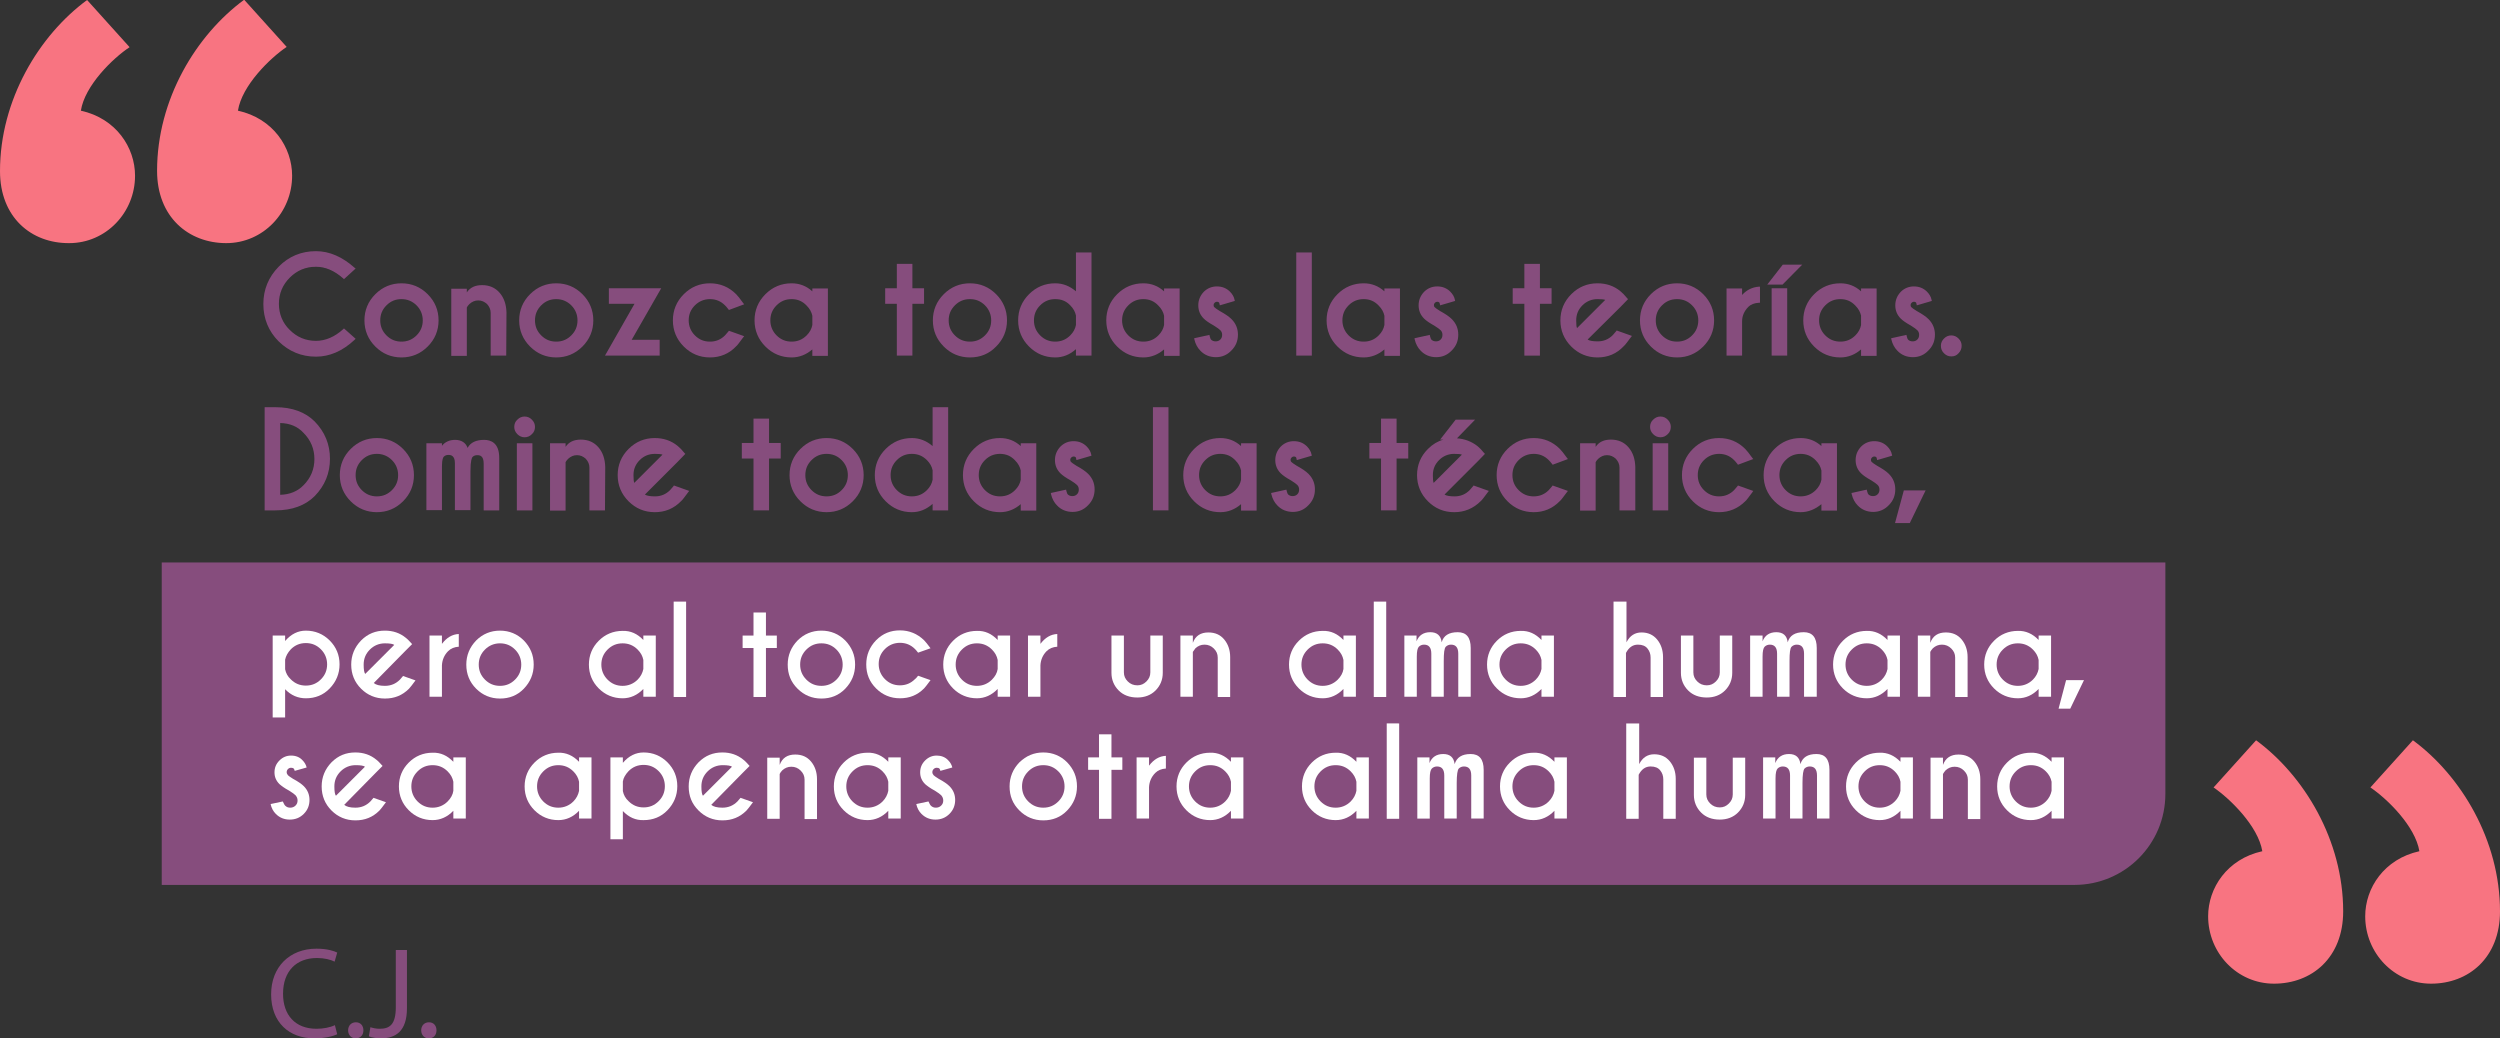 <?xml version="1.0" encoding="utf-8"?>
<!-- Generator: Adobe Illustrator 21.0.0, SVG Export Plug-In . SVG Version: 6.00 Build 0)  -->
<svg version="1.1" id="Layer_1" xmlns="http://www.w3.org/2000/svg" xmlns:xlink="http://www.w3.org/1999/xlink" x="0px" y="0px"
	 viewBox="0 0 964.5 400.6" style="enable-background:new 0 0 964.5 400.6;" xml:space="preserve">
<rect x="0" y="0" width="964.5" height="400.6" fill="#333333" stroke="none"/>
<style type="text/css">
	.st0{fill:#EDEDED;}
	.st1{fill:#685989;}
	.st2{fill:#864D7D;}
	.st3{fill:#BEDBC3;}
	.st4{fill:#9CC1C8;}
	.st5{opacity:0.5;fill:#9CC1C8;}
	.st6{fill:#D3DEE4;}
	.st7{fill:#007271;}
	.st8{fill:#369999;}
	.st9{fill:#4D2B2B;}
	.st10{fill:#3A1F1E;}
	.st11{fill:#E95B4E;}
	.st12{fill:#EE8268;}
	.st13{fill:#C83D36;}
	.st14{fill:#F6B99F;}
	.st15{fill:#EEE9DC;}
	.st16{fill:#F19775;}
	.st17{fill:#6B3E3F;}
	.st18{fill:#C7BDB7;}
	.st19{fill:#D1D5CA;}
	.st20{fill:#2B3668;}
	.st21{fill:#EE827D;}
	.st22{fill:#F87481;}
	.st23{fill:#FFFFFF;stroke:#FFFFFF;stroke-miterlimit:10;}
	.st24{fill:#FFFFFF;}
	.st25{opacity:0.3;clip-path:url(#SVGID_2_);}
	.st26{opacity:0.3;clip-path:url(#SVGID_4_);}
	.st27{opacity:0.3;clip-path:url(#SVGID_6_);}
	.st28{fill:#7087AF;}
	.st29{clip-path:url(#SVGID_8_);}
	.st30{fill:#B2555F;}
	.st31{fill:#47284F;}
	.st32{fill:#FFBF9B;}
	.st33{fill:#FFA687;}
	.st34{fill:#72426B;}
	.st35{fill:#FFC9AC;}
	.st36{fill:#C19884;}
	.st37{fill:#FFA68D;}
	.st38{fill:#13A6CE;}
	.st39{fill:#4E2447;}
	.st40{opacity:0.3;}
	.st41{fill:#1A2E35;}
	.st42{fill:#FFBF9D;}
	.st43{fill:#FF9A6C;}
	.st44{fill:#375A64;}
	.st45{fill:#E1E1E1;}
	.st46{opacity:0.2;}
	.st47{fill:#FF4F5B;}
	.st48{fill:#EBEBEB;}
	.st49{fill:#AA6550;}
	.st50{fill:#FAFAFA;}
</style>
<g>
	<path class="st2" d="M800.3,341.4H62.4V217h773v89.3C835.4,325.7,819.7,341.4,800.3,341.4z"/>
	<g>
		<g>
			<path class="st24" d="M110,265.9v10.9h-4.8v-31.6h4.8v2.1c2.3-2.7,5-4,8-4c3.6,0,6.7,1.3,9.2,3.8s3.8,5.6,3.8,9.2
				c0,3.6-1.3,6.7-3.8,9.3s-5.6,3.8-9.2,3.8C115,269.4,112.3,268.3,110,265.9z M110,254.5v3.7c0.3,1.5,1,2.8,2.2,3.9
				c1.6,1.6,3.5,2.4,5.8,2.4c2.3,0,4.2-0.8,5.8-2.4s2.4-3.5,2.4-5.8c0-2.2-0.8-4.2-2.4-5.8s-3.5-2.4-5.8-2.4c-2.3,0-4.2,0.8-5.8,2.4
				C111,251.8,110.3,253.1,110,254.5z"/>
			<path class="st24" d="M144.2,263.5c0.8,0.7,2.2,1.1,4.3,1.1c2.3,0,4.2-0.8,5.8-2.4c0.2-0.2,0.6-0.7,1.2-1.4l4.8,1.7
				c-1.2,1.6-2,2.7-2.5,3.2c-2.6,2.6-5.6,3.8-9.3,3.8c-3.6,0-6.7-1.3-9.2-3.8s-3.8-5.6-3.8-9.3c0-3.6,1.3-6.7,3.8-9.3
				c2.6-2.6,5.6-3.8,9.2-3.8c3.1,0,5.8,0.9,8.1,2.8c0.4,0.3,0.8,0.7,1.1,1c0.2,0.2,0.6,0.6,1.3,1.4l-2.4,2.4L144.2,263.5z
				 M152.1,248.8c-0.5-0.4-1.7-0.6-3.6-0.6c-2.2,0-4.2,0.8-5.8,2.4c-1.6,1.6-2.4,3.5-2.4,5.8c0,1.9,0.2,3.1,0.6,3.6L152.1,248.8z"/>
			<path class="st24" d="M170.5,248.4c1.8-2.4,4-3.7,6.5-3.8v4.9c-1.7,0.1-3.1,0.7-4.1,1.7c-1.5,1.5-2.3,3.4-2.4,5.5v12.1h-4.8
				v-23.6h4.8V248.4z"/>
			<path class="st24" d="M192.9,243.3c3.6,0,6.7,1.3,9.2,3.8c2.5,2.6,3.8,5.6,3.8,9.3c0,3.6-1.3,6.7-3.8,9.3s-5.6,3.8-9.2,3.8
				c-3.6,0-6.7-1.3-9.2-3.8s-3.8-5.6-3.8-9.3c0-3.6,1.3-6.7,3.8-9.3C186.2,244.6,189.3,243.3,192.9,243.3z M187.1,250.6
				c-1.6,1.6-2.4,3.5-2.4,5.8c0,2.3,0.8,4.2,2.4,5.8c1.6,1.6,3.5,2.4,5.8,2.4c2.3,0,4.2-0.8,5.8-2.4c1.6-1.6,2.4-3.5,2.4-5.8
				c0-2.2-0.8-4.2-2.4-5.8c-1.6-1.6-3.5-2.4-5.8-2.4C190.7,248.2,188.7,249,187.1,250.6z"/>
			<path class="st24" d="M248.2,246.9v-1.7h4.8v23.6h-4.8v-3c-2.3,2.4-5,3.6-8,3.6c-3.6,0-6.7-1.3-9.2-3.8s-3.8-5.6-3.8-9.2
				c0-3.6,1.3-6.7,3.8-9.2s5.6-3.8,9.2-3.8C243.3,243.3,245.9,244.5,248.2,246.9z M248.2,258.1v-3.5c-0.3-1.5-1-2.8-2.2-4
				c-1.6-1.6-3.5-2.4-5.8-2.4c-2.3,0-4.2,0.8-5.8,2.4c-1.6,1.6-2.4,3.5-2.4,5.8c0,2.2,0.8,4.2,2.4,5.8c1.6,1.6,3.5,2.4,5.8,2.4
				c2.2,0,4.2-0.8,5.8-2.4C247.2,261,247.9,259.6,248.2,258.1z"/>
			<path class="st24" d="M264.7,232.1v36.8h-4.8v-36.8H264.7z"/>
			<path class="st24" d="M290.7,245.2v-8.9h4.8v8.9h4.2v4.8h-4.2v18.9h-4.8V250h-4.2v-4.8H290.7z"/>
			<path class="st24" d="M316.9,243.3c3.6,0,6.7,1.3,9.2,3.8c2.5,2.6,3.8,5.6,3.8,9.3c0,3.6-1.3,6.7-3.8,9.3
				c-2.5,2.6-5.6,3.8-9.2,3.8c-3.6,0-6.7-1.3-9.2-3.8c-2.6-2.6-3.8-5.6-3.8-9.3c0-3.6,1.3-6.7,3.8-9.3
				C310.2,244.6,313.3,243.3,316.9,243.3z M311.1,250.6c-1.6,1.6-2.4,3.5-2.4,5.8c0,2.3,0.8,4.2,2.4,5.8c1.6,1.6,3.5,2.4,5.8,2.4
				s4.2-0.8,5.8-2.4c1.6-1.6,2.4-3.5,2.4-5.8c0-2.2-0.8-4.2-2.4-5.8s-3.5-2.4-5.8-2.4S312.7,249,311.1,250.6z"/>
			<path class="st24" d="M354.2,260.7l4.8,1.7c-1.2,1.6-2,2.7-2.5,3.2c-2.6,2.6-5.6,3.8-9.3,3.8c-3.6,0-6.7-1.3-9.2-3.8
				c-2.6-2.6-3.8-5.6-3.8-9.3c0-3.6,1.3-6.7,3.8-9.3c2.6-2.6,5.6-3.8,9.2-3.8c3.6,0,6.7,1.3,9.3,3.8c0.5,0.5,1.4,1.6,2.5,3.1
				l-4.8,1.7c-0.6-0.8-1-1.2-1.2-1.4c-1.6-1.6-3.5-2.4-5.8-2.4c-2.2,0-4.2,0.8-5.8,2.4c-1.6,1.6-2.4,3.5-2.4,5.8
				c0,2.2,0.8,4.2,2.4,5.8c1.6,1.6,3.5,2.4,5.8,2.4c2.3,0,4.2-0.8,5.8-2.4C353.2,261.9,353.6,261.5,354.2,260.7z"/>
			<path class="st24" d="M384.9,246.9v-1.7h4.8v23.6h-4.8v-3c-2.3,2.4-5,3.6-8,3.6c-3.6,0-6.7-1.3-9.2-3.8c-2.5-2.5-3.8-5.6-3.8-9.2
				c0-3.6,1.3-6.7,3.8-9.2c2.5-2.5,5.6-3.8,9.2-3.8C380,243.3,382.6,244.5,384.9,246.9z M384.9,258.1v-3.5c-0.3-1.5-1-2.8-2.2-4
				c-1.6-1.6-3.5-2.4-5.8-2.4c-2.3,0-4.2,0.8-5.8,2.4c-1.6,1.6-2.4,3.5-2.4,5.8c0,2.2,0.8,4.2,2.4,5.8c1.6,1.6,3.5,2.4,5.8,2.4
				c2.2,0,4.2-0.8,5.8-2.4C383.9,261,384.7,259.6,384.9,258.1z"/>
			<path class="st24" d="M401.4,248.4c1.8-2.4,4-3.7,6.5-3.8v4.9c-1.7,0.1-3.1,0.7-4.1,1.7c-1.5,1.5-2.3,3.4-2.4,5.5v12.1h-4.8
				v-23.6h4.8V248.4z"/>
			<path class="st24" d="M438.8,269.1c-3,0-5.4-0.9-7.2-2.7c-1.8-1.8-2.8-4.1-2.8-6.8v-14.4h4.8v14.2c0,1.4,0.5,2.5,1.5,3.5
				c1,1,2.2,1.5,3.7,1.5c1.4,0,2.5-0.5,3.5-1.5c1-1,1.5-2.1,1.5-3.5v-14.2h4.8v14.4c0,2.7-1,5-2.8,6.8
				C444,268.2,441.6,269.1,438.8,269.1z"/>
			<path class="st24" d="M460.2,251.5v17.3h-4.8v-23.6h4.8v2.8c1-2.7,3-4,6-4c2.6,0,4.6,0.9,6.1,2.7c1.5,1.8,2.3,4.1,2.3,6.8v15.4
				h-4.8v-15.2c0-1.4-0.5-2.5-1.5-3.5c-1-1-2.2-1.5-3.6-1.5c-1.4,0-2.5,0.5-3.5,1.4C460.8,250.7,460.4,251.2,460.2,251.5z"/>
			<path class="st24" d="M518.3,246.9v-1.7h4.8v23.6h-4.8v-3c-2.3,2.4-5,3.6-8,3.6c-3.6,0-6.7-1.3-9.2-3.8c-2.5-2.5-3.8-5.6-3.8-9.2
				c0-3.6,1.3-6.7,3.8-9.2c2.5-2.5,5.6-3.8,9.2-3.8C513.4,243.3,516,244.5,518.3,246.9z M518.3,258.1v-3.5c-0.3-1.5-1-2.8-2.2-4
				c-1.6-1.6-3.5-2.4-5.8-2.4c-2.3,0-4.2,0.8-5.8,2.4s-2.4,3.5-2.4,5.8c0,2.2,0.8,4.2,2.4,5.8s3.5,2.4,5.8,2.4
				c2.2,0,4.2-0.8,5.8-2.4C517.3,261,518.1,259.6,518.3,258.1z"/>
			<path class="st24" d="M534.8,232.1v36.8H530v-36.8H534.8z"/>
			<path class="st24" d="M541.7,245.2h4.8v2.2c0.9-2.3,2.7-3.5,5.3-3.5c2.6,0,4.1,1.3,4.4,3.9c0.7-2.6,2.8-3.9,6.2-3.9
				c3.3,0,5,2,5,6.1v18.8h-4.8v-16.6c0-2.3-0.9-3.5-2.8-3.5c-0.8,0-1.5,0.3-2,0.8c-0.6,0.6-0.8,2.4-0.8,5.6v13.7h-4.8l0-16.6
				c0-2.3-0.9-3.5-2.8-3.5c-0.8,0-1.5,0.3-2,0.8c-0.5,0.5-0.8,1.7-0.8,3.8v15.5h-4.8V245.2z"/>
			<path class="st24" d="M594.7,246.9v-1.7h4.8v23.6h-4.8v-3c-2.3,2.4-5,3.6-8,3.6c-3.6,0-6.7-1.3-9.2-3.8c-2.5-2.5-3.8-5.6-3.8-9.2
				c0-3.6,1.3-6.7,3.8-9.2c2.5-2.5,5.6-3.8,9.2-3.8C589.8,243.3,592.4,244.5,594.7,246.9z M594.7,258.1v-3.5c-0.3-1.5-1-2.8-2.2-4
				c-1.6-1.6-3.5-2.4-5.8-2.4c-2.3,0-4.2,0.8-5.8,2.4s-2.4,3.5-2.4,5.8c0,2.2,0.8,4.2,2.4,5.8s3.5,2.4,5.8,2.4
				c2.2,0,4.2-0.8,5.8-2.4C593.7,261,594.4,259.6,594.7,258.1z"/>
			<path class="st24" d="M622.7,232.1h4.8v15.7c1.3-2.6,3.3-3.8,5.8-3.8s4.5,0.9,6,2.7c1.5,1.8,2.3,4.1,2.3,6.8v15.4h-4.8v-15.2
				c0-1.4-0.4-2.5-1.2-3.5c-0.8-1-2-1.5-3.7-1.5c-2,0-3.5,1.1-4.6,3.2v17h-4.8V232.1z"/>
			<path class="st24" d="M658.5,269.1c-3,0-5.4-0.9-7.2-2.7c-1.8-1.8-2.8-4.1-2.8-6.8v-14.4h4.8v14.2c0,1.4,0.5,2.5,1.5,3.5
				s2.2,1.5,3.7,1.5c1.4,0,2.5-0.5,3.5-1.5c1-1,1.5-2.1,1.5-3.5v-14.2h4.8v14.4c0,2.7-1,5-2.8,6.8
				C663.7,268.2,661.3,269.1,658.5,269.1z"/>
			<path class="st24" d="M675.2,245.2h4.8v2.2c0.9-2.3,2.7-3.5,5.3-3.5c2.6,0,4.1,1.3,4.4,3.9c0.7-2.6,2.8-3.9,6.2-3.9
				c3.3,0,5,2,5,6.1v18.8H696v-16.6c0-2.3-0.9-3.5-2.8-3.5c-0.8,0-1.5,0.3-2,0.8c-0.6,0.6-0.8,2.4-0.8,5.6v13.7h-4.8l0-16.6
				c0-2.3-0.9-3.5-2.8-3.5c-0.8,0-1.5,0.3-2,0.8c-0.5,0.5-0.8,1.7-0.8,3.8v15.5h-4.8V245.2z"/>
			<path class="st24" d="M728.2,246.9v-1.7h4.8v23.6h-4.8v-3c-2.3,2.4-5,3.6-8,3.6c-3.6,0-6.7-1.3-9.2-3.8c-2.5-2.5-3.8-5.6-3.8-9.2
				c0-3.6,1.3-6.7,3.8-9.2c2.5-2.5,5.6-3.8,9.2-3.8C723.2,243.3,725.9,244.5,728.2,246.9z M728.2,258.1v-3.5c-0.3-1.5-1-2.8-2.2-4
				c-1.6-1.6-3.5-2.4-5.8-2.4c-2.3,0-4.2,0.8-5.8,2.4c-1.6,1.6-2.4,3.5-2.4,5.8c0,2.2,0.8,4.2,2.4,5.8c1.6,1.6,3.5,2.4,5.8,2.4
				c2.2,0,4.2-0.8,5.8-2.4C727.2,261,727.9,259.6,728.2,258.1z"/>
			<path class="st24" d="M744.7,251.5v17.3h-4.8v-23.6h4.8v2.8c1-2.7,3-4,6-4c2.6,0,4.6,0.9,6.1,2.7c1.5,1.8,2.3,4.1,2.3,6.8v15.4
				h-4.8v-15.2c0-1.4-0.5-2.5-1.5-3.5c-1-1-2.2-1.5-3.6-1.5c-1.4,0-2.5,0.5-3.5,1.4C745.2,250.7,744.8,251.2,744.7,251.5z"/>
			<path class="st24" d="M786.5,246.9v-1.7h4.8v23.6h-4.8v-3c-2.3,2.4-5,3.6-8,3.6c-3.6,0-6.7-1.3-9.2-3.8c-2.5-2.5-3.8-5.6-3.8-9.2
				c0-3.6,1.3-6.7,3.8-9.2c2.5-2.5,5.6-3.8,9.2-3.8C781.5,243.3,784.2,244.5,786.5,246.9z M786.5,258.1v-3.5c-0.3-1.5-1-2.8-2.2-4
				c-1.6-1.6-3.5-2.4-5.8-2.4c-2.3,0-4.2,0.8-5.8,2.4c-1.6,1.6-2.4,3.5-2.4,5.8c0,2.2,0.8,4.2,2.4,5.8c1.6,1.6,3.5,2.4,5.8,2.4
				c2.2,0,4.2-0.8,5.8-2.4C785.5,261,786.2,259.6,786.5,258.1z"/>
			<path class="st24" d="M804,262.4l-5.3,11h-4.5l2.9-11H804z"/>
			<path class="st24" d="M110,310.8c0.6,0.6,1.2,0.8,2,0.8c0.8,0,1.5-0.3,2-0.8c0.6-0.6,0.8-1.2,0.8-2c0-0.8-0.3-1.4-0.8-2
				c-0.4-0.4-1.2-1-2.5-1.8c-1.7-0.9-2.9-1.8-3.7-2.5c-1.3-1.3-1.9-2.8-1.9-4.5c0-1.8,0.6-3.3,1.9-4.6s2.8-1.9,4.5-1.9
				c1.8,0,3.3,0.6,4.4,1.8c0.8,0.8,1.4,1.8,1.6,2.8l-4.6,1.3c-0.1-0.4-0.2-0.6-0.3-0.8c-0.3-0.3-0.6-0.4-1.1-0.4
				c-0.5,0-0.9,0.2-1.2,0.5s-0.5,0.7-0.5,1.2s0.2,0.8,0.5,1.2c0.3,0.3,0.9,0.7,2,1.4c1.9,1,3.3,2,4.1,2.8c1.5,1.5,2.2,3.3,2.2,5.3
				c0,2.1-0.7,3.9-2.2,5.4c-1.5,1.5-3.3,2.2-5.4,2.2c-2.1,0-3.9-0.7-5.4-2.2c-1-1-1.7-2.3-2-3.8l4.7-1
				C109.5,310,109.7,310.5,110,310.8z"/>
			<path class="st24" d="M132.8,310.5c0.8,0.7,2.2,1.1,4.3,1.1c2.3,0,4.2-0.8,5.8-2.4c0.2-0.2,0.6-0.7,1.2-1.4l4.8,1.7
				c-1.2,1.6-2,2.7-2.5,3.2c-2.6,2.6-5.6,3.8-9.3,3.8c-3.6,0-6.7-1.3-9.2-3.8s-3.8-5.6-3.8-9.3c0-3.6,1.3-6.7,3.8-9.3
				c2.6-2.6,5.6-3.8,9.2-3.8c3.1,0,5.8,0.9,8.1,2.8c0.4,0.3,0.8,0.7,1.1,1c0.2,0.2,0.6,0.6,1.3,1.4l-2.4,2.4L132.8,310.5z
				 M140.8,295.8c-0.5-0.4-1.7-0.6-3.6-0.6c-2.2,0-4.2,0.8-5.8,2.4c-1.6,1.6-2.4,3.5-2.4,5.8c0,1.9,0.2,3.1,0.6,3.6L140.8,295.8z"/>
			<path class="st24" d="M174.9,293.9v-1.7h4.8v23.6h-4.8v-3c-2.3,2.4-5,3.6-8,3.6c-3.6,0-6.7-1.3-9.2-3.8s-3.8-5.6-3.8-9.2
				c0-3.6,1.3-6.7,3.8-9.2s5.6-3.8,9.2-3.8C170,290.3,172.6,291.5,174.9,293.9z M174.9,305.1v-3.5c-0.3-1.5-1-2.8-2.2-4
				c-1.6-1.6-3.5-2.4-5.8-2.4c-2.3,0-4.2,0.8-5.8,2.4c-1.6,1.6-2.4,3.5-2.4,5.8c0,2.2,0.8,4.2,2.4,5.8c1.6,1.6,3.5,2.4,5.8,2.4
				c2.2,0,4.2-0.8,5.8-2.4C173.9,308,174.7,306.6,174.9,305.1z"/>
			<path class="st24" d="M223.4,293.9v-1.7h4.8v23.6h-4.8v-3c-2.3,2.4-5,3.6-8,3.6c-3.6,0-6.7-1.3-9.2-3.8s-3.8-5.6-3.8-9.2
				c0-3.6,1.3-6.7,3.8-9.2s5.6-3.8,9.2-3.8C218.4,290.3,221.1,291.5,223.4,293.9z M223.4,305.1v-3.5c-0.3-1.5-1-2.8-2.2-4
				c-1.6-1.6-3.5-2.4-5.8-2.4c-2.3,0-4.2,0.8-5.8,2.4c-1.6,1.6-2.4,3.5-2.4,5.8c0,2.2,0.8,4.2,2.4,5.8c1.6,1.6,3.5,2.4,5.8,2.4
				c2.2,0,4.2-0.8,5.8-2.4C222.4,308,223.1,306.6,223.4,305.1z"/>
			<path class="st24" d="M240.3,312.9v10.9h-4.8v-31.6h4.8v2.1c2.3-2.7,5-4,8-4c3.6,0,6.7,1.3,9.2,3.8s3.8,5.6,3.8,9.2
				c0,3.6-1.3,6.7-3.8,9.3s-5.6,3.8-9.2,3.8C245.2,316.5,242.6,315.3,240.3,312.9z M240.3,301.5v3.7c0.3,1.5,1,2.8,2.2,3.9
				c1.6,1.6,3.5,2.4,5.8,2.4c2.3,0,4.2-0.8,5.8-2.4s2.4-3.5,2.4-5.8c0-2.2-0.8-4.2-2.4-5.8s-3.5-2.4-5.8-2.4c-2.3,0-4.2,0.8-5.8,2.4
				C241.3,298.8,240.5,300.1,240.3,301.5z"/>
			<path class="st24" d="M274.4,310.5c0.8,0.7,2.2,1.1,4.3,1.1c2.3,0,4.2-0.8,5.8-2.4c0.2-0.2,0.6-0.7,1.2-1.4l4.8,1.7
				c-1.2,1.6-2,2.7-2.5,3.2c-2.6,2.6-5.6,3.8-9.3,3.8c-3.6,0-6.7-1.3-9.2-3.8c-2.6-2.6-3.8-5.6-3.8-9.3c0-3.6,1.3-6.7,3.8-9.3
				c2.6-2.6,5.6-3.8,9.2-3.8c3.1,0,5.8,0.9,8.1,2.8c0.4,0.3,0.8,0.7,1.1,1c0.2,0.2,0.6,0.6,1.3,1.4l-2.4,2.4L274.4,310.5z
				 M282.4,295.8c-0.5-0.4-1.7-0.6-3.6-0.6c-2.2,0-4.2,0.8-5.8,2.4c-1.6,1.6-2.4,3.5-2.4,5.8c0,1.9,0.2,3.1,0.6,3.6L282.4,295.8z"/>
			<path class="st24" d="M300.8,298.6v17.3H296v-23.6h4.8v2.8c1-2.7,3-4,6-4c2.6,0,4.6,0.9,6.1,2.7c1.5,1.8,2.3,4.1,2.3,6.8v15.4
				h-4.8v-15.2c0-1.4-0.5-2.5-1.5-3.5c-1-1-2.2-1.5-3.6-1.5c-1.4,0-2.5,0.5-3.5,1.4C301.3,297.7,301,298.2,300.8,298.6z"/>
			<path class="st24" d="M342.7,293.9v-1.7h4.8v23.6h-4.8v-3c-2.3,2.4-5,3.6-8,3.6c-3.6,0-6.7-1.3-9.2-3.8c-2.5-2.5-3.8-5.6-3.8-9.2
				c0-3.6,1.3-6.7,3.8-9.2c2.5-2.5,5.6-3.8,9.2-3.8C337.7,290.3,340.4,291.5,342.7,293.9z M342.7,305.1v-3.5c-0.3-1.5-1-2.8-2.2-4
				c-1.6-1.6-3.5-2.4-5.8-2.4c-2.3,0-4.2,0.8-5.8,2.4s-2.4,3.5-2.4,5.8c0,2.2,0.8,4.2,2.4,5.8s3.5,2.4,5.8,2.4
				c2.2,0,4.2-0.8,5.8-2.4C341.7,308,342.4,306.6,342.7,305.1z"/>
			<path class="st24" d="M359.1,310.8c0.6,0.6,1.2,0.8,2,0.8s1.5-0.3,2-0.8c0.6-0.6,0.8-1.2,0.8-2c0-0.8-0.3-1.4-0.8-2
				c-0.4-0.4-1.2-1-2.5-1.8c-1.7-0.9-2.9-1.8-3.7-2.5c-1.3-1.3-1.9-2.8-1.9-4.5c0-1.8,0.6-3.3,1.9-4.6s2.8-1.9,4.5-1.9
				s3.3,0.6,4.4,1.8c0.8,0.8,1.4,1.8,1.6,2.8l-4.6,1.3c-0.1-0.4-0.2-0.6-0.3-0.8c-0.3-0.3-0.6-0.4-1.1-0.4s-0.9,0.2-1.2,0.5
				s-0.5,0.7-0.5,1.2s0.2,0.8,0.5,1.2c0.3,0.3,0.9,0.7,2,1.4c1.9,1,3.3,2,4.1,2.8c1.5,1.5,2.2,3.3,2.2,5.3c0,2.1-0.7,3.9-2.2,5.4
				c-1.5,1.5-3.3,2.2-5.4,2.2c-2.1,0-3.9-0.7-5.4-2.2c-1-1-1.7-2.3-2-3.8l4.7-1C358.6,310,358.8,310.5,359.1,310.8z"/>
			<path class="st24" d="M402.5,290.3c3.6,0,6.7,1.3,9.2,3.8c2.5,2.6,3.8,5.6,3.8,9.3c0,3.6-1.3,6.7-3.8,9.3
				c-2.5,2.6-5.6,3.8-9.2,3.8c-3.6,0-6.7-1.3-9.2-3.8c-2.6-2.6-3.8-5.6-3.8-9.3c0-3.6,1.3-6.7,3.8-9.3
				C395.9,291.6,398.9,290.3,402.5,290.3z M396.7,297.6c-1.6,1.6-2.4,3.5-2.4,5.8c0,2.3,0.8,4.2,2.4,5.8c1.6,1.6,3.5,2.4,5.8,2.4
				s4.2-0.8,5.8-2.4c1.6-1.6,2.4-3.5,2.4-5.8c0-2.2-0.8-4.2-2.4-5.8s-3.5-2.4-5.8-2.4S398.3,296,396.7,297.6z"/>
			<path class="st24" d="M424,292.2v-8.9h4.8v8.9h4.2v4.8h-4.2v18.9H424V297h-4.2v-4.8H424z"/>
			<path class="st24" d="M443.3,295.4c1.8-2.4,4-3.7,6.5-3.8v4.9c-1.7,0.1-3.1,0.7-4.1,1.7c-1.5,1.5-2.3,3.4-2.4,5.5v12.1h-4.8
				v-23.6h4.8V295.4z"/>
			<path class="st24" d="M474.9,293.9v-1.7h4.8v23.6h-4.8v-3c-2.3,2.4-5,3.6-8,3.6c-3.6,0-6.7-1.3-9.2-3.8c-2.5-2.5-3.8-5.6-3.8-9.2
				c0-3.6,1.3-6.7,3.8-9.2c2.5-2.5,5.6-3.8,9.2-3.8C469.9,290.3,472.6,291.5,474.9,293.9z M474.9,305.1v-3.5c-0.3-1.5-1-2.8-2.2-4
				c-1.6-1.6-3.5-2.4-5.8-2.4c-2.3,0-4.2,0.8-5.8,2.4c-1.6,1.6-2.4,3.5-2.4,5.8c0,2.2,0.8,4.2,2.4,5.8c1.6,1.6,3.5,2.4,5.8,2.4
				c2.2,0,4.2-0.8,5.8-2.4C473.9,308,474.6,306.6,474.9,305.1z"/>
			<path class="st24" d="M523.3,293.9v-1.7h4.8v23.6h-4.8v-3c-2.3,2.4-5,3.6-8,3.6c-3.6,0-6.7-1.3-9.2-3.8c-2.5-2.5-3.8-5.6-3.8-9.2
				c0-3.6,1.3-6.7,3.8-9.2c2.5-2.5,5.6-3.8,9.2-3.8C518.4,290.3,521,291.5,523.3,293.9z M523.3,305.1v-3.5c-0.3-1.5-1-2.8-2.2-4
				c-1.6-1.6-3.5-2.4-5.8-2.4c-2.3,0-4.2,0.8-5.8,2.4c-1.6,1.6-2.4,3.5-2.4,5.8c0,2.2,0.8,4.2,2.4,5.8c1.6,1.6,3.5,2.4,5.8,2.4
				c2.2,0,4.2-0.8,5.8-2.4C522.3,308,523,306.6,523.3,305.1z"/>
			<path class="st24" d="M539.8,279.1v36.8H535v-36.8H539.8z"/>
			<path class="st24" d="M546.7,292.2h4.8v2.2c0.9-2.3,2.7-3.5,5.3-3.5c2.6,0,4.1,1.3,4.4,3.9c0.8-2.6,2.8-3.9,6.2-3.9
				c3.3,0,5,2,5,6.1v18.8h-4.8v-16.6c0-2.3-0.9-3.5-2.8-3.5c-0.8,0-1.5,0.3-2,0.8s-0.8,2.4-0.8,5.6v13.7h-4.8l0-16.6
				c0-2.3-0.9-3.5-2.8-3.5c-0.8,0-1.5,0.3-2,0.8c-0.5,0.5-0.8,1.7-0.8,3.8v15.5h-4.8V292.2z"/>
			<path class="st24" d="M599.7,293.9v-1.7h4.8v23.6h-4.8v-3c-2.3,2.4-5,3.6-8,3.6c-3.6,0-6.7-1.3-9.2-3.8c-2.5-2.5-3.8-5.6-3.8-9.2
				c0-3.6,1.3-6.7,3.8-9.2c2.5-2.5,5.6-3.8,9.2-3.8C594.7,290.3,597.4,291.5,599.7,293.9z M599.7,305.1v-3.5c-0.3-1.5-1-2.8-2.2-4
				c-1.6-1.6-3.5-2.4-5.8-2.4c-2.3,0-4.2,0.8-5.8,2.4c-1.6,1.6-2.4,3.5-2.4,5.8c0,2.2,0.8,4.2,2.4,5.8c1.6,1.6,3.5,2.4,5.8,2.4
				c2.2,0,4.2-0.8,5.8-2.4C598.7,308,599.4,306.6,599.7,305.1z"/>
			<path class="st24" d="M627.6,279.1h4.8v15.7c1.3-2.6,3.3-3.8,5.8-3.8s4.5,0.9,6,2.7c1.5,1.8,2.3,4.1,2.3,6.8v15.4h-4.8v-15.2
				c0-1.4-0.4-2.5-1.2-3.5c-0.8-1-2-1.5-3.7-1.5c-2,0-3.5,1.1-4.6,3.2v17h-4.8V279.1z"/>
			<path class="st24" d="M663.5,316.2c-3,0-5.4-0.9-7.2-2.7c-1.8-1.8-2.8-4.1-2.8-6.8v-14.4h4.8v14.2c0,1.4,0.5,2.5,1.5,3.5
				c1,1,2.2,1.5,3.7,1.5c1.4,0,2.5-0.5,3.5-1.5c1-1,1.5-2.1,1.5-3.5v-14.2h4.8v14.4c0,2.7-1,5-2.8,6.8
				C668.7,315.3,666.3,316.2,663.5,316.2z"/>
			<path class="st24" d="M680.1,292.2h4.8v2.2c0.9-2.3,2.7-3.5,5.3-3.5c2.6,0,4.1,1.3,4.4,3.9c0.8-2.6,2.8-3.9,6.2-3.9
				c3.3,0,5,2,5,6.1v18.8H701v-16.6c0-2.3-0.9-3.5-2.8-3.5c-0.8,0-1.5,0.3-2,0.8s-0.8,2.4-0.8,5.6v13.7h-4.8l0-16.6
				c0-2.3-0.9-3.5-2.8-3.5c-0.8,0-1.5,0.3-2,0.8c-0.5,0.5-0.8,1.7-0.8,3.8v15.5h-4.8V292.2z"/>
			<path class="st24" d="M733.2,293.9v-1.7h4.8v23.6h-4.8v-3c-2.3,2.4-5,3.6-8,3.6c-3.6,0-6.7-1.3-9.2-3.8c-2.5-2.5-3.8-5.6-3.8-9.2
				c0-3.6,1.3-6.7,3.8-9.2c2.5-2.5,5.6-3.8,9.2-3.8C728.2,290.3,730.9,291.5,733.2,293.9z M733.2,305.1v-3.5c-0.3-1.5-1-2.8-2.2-4
				c-1.6-1.6-3.5-2.4-5.8-2.4c-2.3,0-4.2,0.8-5.8,2.4c-1.6,1.6-2.4,3.5-2.4,5.8c0,2.2,0.8,4.2,2.4,5.8c1.6,1.6,3.5,2.4,5.8,2.4
				c2.2,0,4.2-0.8,5.8-2.4C732.2,308,732.9,306.6,733.2,305.1z"/>
			<path class="st24" d="M749.6,298.6v17.3h-4.8v-23.6h4.8v2.8c1-2.7,3-4,6-4c2.6,0,4.6,0.9,6.1,2.7c1.5,1.8,2.3,4.1,2.3,6.8v15.4
				h-4.8v-15.2c0-1.4-0.5-2.5-1.5-3.5c-1-1-2.2-1.5-3.6-1.5c-1.4,0-2.5,0.5-3.5,1.4C750.2,297.7,749.8,298.2,749.6,298.6z"/>
			<path class="st24" d="M791.5,293.9v-1.7h4.8v23.6h-4.8v-3c-2.3,2.4-5,3.6-8,3.6c-3.6,0-6.7-1.3-9.2-3.8c-2.5-2.5-3.8-5.6-3.8-9.2
				c0-3.6,1.3-6.7,3.8-9.2c2.5-2.5,5.6-3.8,9.2-3.8C786.5,290.3,789.2,291.5,791.5,293.9z M791.5,305.1v-3.5c-0.3-1.5-1-2.8-2.2-4
				c-1.6-1.6-3.5-2.4-5.8-2.4c-2.3,0-4.2,0.8-5.8,2.4c-1.6,1.6-2.4,3.5-2.4,5.8c0,2.2,0.8,4.2,2.4,5.8c1.6,1.6,3.5,2.4,5.8,2.4
				c2.2,0,4.2-0.8,5.8-2.4C790.5,308,791.2,306.6,791.5,305.1z"/>
		</g>
	</g>
	<g>
		<g>
			<path class="st2" d="M132.7,127.5l3.8,3.4c-4.6,4.2-9.5,6.3-14.6,6.3c-5.5,0-10.2-1.9-14-5.8c-3.9-3.9-5.8-8.6-5.8-14
				c0-5.5,1.9-10.2,5.8-14s8.6-5.8,14-5.8c5.1,0,10,2.1,14.6,6.3l-3.8,3.4c-3.5-3.1-7.1-4.6-10.8-4.6c-4.1,0-7.5,1.4-10.4,4.3
				c-2.9,2.9-4.3,6.4-4.3,10.4c0,4.1,1.4,7.6,4.3,10.5c2.9,2.9,6.4,4.3,10.4,4.3C125.6,132.1,129.2,130.6,132.7,127.5z"/>
			<path class="st2" d="M121.9,137.6c-5.6,0-10.4-2-14.4-5.9c-3.9-3.9-5.9-8.8-5.9-14.4c0-5.6,2-10.4,5.9-14.4c3.9-4,8.8-6,14.4-6
				c5.2,0,10.2,2.2,14.9,6.4l0.4,0.3l-4.5,4.1l-0.3-0.3c-3.4-3-6.9-4.5-10.5-4.5c-3.9,0-7.3,1.4-10.1,4.2c-2.8,2.8-4.2,6.2-4.2,10.1
				c0,3.9,1.4,7.4,4.2,10.1c2.8,2.8,6.2,4.2,10.1,4.2c3.6,0,7.2-1.5,10.5-4.5l0.3-0.3l4.5,4l-0.4,0.4
				C132.1,135.5,127.1,137.6,121.9,137.6z M121.9,97.9c-5.3,0-9.9,1.9-13.7,5.7c-3.8,3.8-5.7,8.4-5.7,13.7c0,5.3,1.9,9.9,5.7,13.7
				c3.8,3.8,8.4,5.7,13.7,5.7c4.8,0,9.5-2,13.9-5.8l-3.1-2.7c-3.4,3-7.1,4.5-10.8,4.5c-4.2,0-7.8-1.5-10.8-4.5
				c-3-3-4.5-6.6-4.5-10.8c0-4.2,1.5-7.8,4.5-10.8c3-3,6.6-4.5,10.8-4.5c3.7,0,7.4,1.5,10.8,4.5l3.1-2.8
				C131.4,99.9,126.7,97.9,121.9,97.9z"/>
		</g>
		<g>
			<path class="st2" d="M154.9,109.7c3.8,0,7.1,1.4,9.8,4.1c2.7,2.7,4,6,4,9.8c0,3.8-1.3,7.1-4,9.8s-6,4.1-9.8,4.1
				c-3.8,0-7.1-1.4-9.8-4.1s-4.1-6-4.1-9.8c0-3.8,1.4-7.1,4.1-9.8C147.8,111.1,151.1,109.7,154.9,109.7z M148.7,117.4
				c-1.7,1.7-2.5,3.7-2.5,6.1c0,2.4,0.8,4.4,2.5,6.1c1.7,1.7,3.7,2.5,6.1,2.5c2.4,0,4.4-0.8,6.1-2.5c1.7-1.7,2.5-3.7,2.5-6.1
				c0-2.4-0.8-4.4-2.5-6.1c-1.7-1.7-3.7-2.6-6.1-2.6C152.5,114.9,150.4,115.7,148.7,117.4z"/>
			<path class="st2" d="M154.9,137.9c-3.9,0-7.3-1.4-10.1-4.2c-2.8-2.8-4.2-6.2-4.2-10.1c0-3.9,1.4-7.3,4.2-10.1
				c2.8-2.8,6.2-4.2,10.1-4.2c3.9,0,7.3,1.4,10.1,4.2c2.8,2.8,4.2,6.2,4.2,10.1c0,3.9-1.4,7.3-4.2,10.1
				C162.2,136.5,158.8,137.9,154.9,137.9z M154.9,110.2c-3.7,0-6.8,1.3-9.4,3.9c-2.6,2.6-3.9,5.8-3.9,9.5c0,3.7,1.3,6.9,3.9,9.5
				c2.6,2.6,5.8,3.9,9.4,3.9c3.7,0,6.9-1.3,9.4-3.9c2.6-2.6,3.9-5.8,3.9-9.5c0-3.7-1.3-6.9-3.9-9.5
				C161.7,111.5,158.6,110.2,154.9,110.2z M154.9,132.7c-2.5,0-4.7-0.9-6.5-2.7c-1.8-1.8-2.7-3.9-2.7-6.5c0-2.5,0.9-4.7,2.7-6.5l0,0
				c1.8-1.8,4-2.7,6.5-2.7c2.5,0,4.7,0.9,6.5,2.7c1.8,1.8,2.7,4,2.7,6.5c0,2.5-0.9,4.7-2.7,6.5C159.6,131.8,157.4,132.7,154.9,132.7
				z M154.9,115.4c-2.3,0-4.2,0.8-5.8,2.4l0,0c-1.6,1.6-2.4,3.5-2.4,5.8c0,2.3,0.8,4.2,2.4,5.8c1.6,1.6,3.5,2.4,5.8,2.4
				c2.3,0,4.2-0.8,5.8-2.4c1.6-1.6,2.4-3.5,2.4-5.8c0-2.2-0.8-4.2-2.4-5.8C159.1,116.2,157.1,115.4,154.9,115.4z"/>
		</g>
		<g>
			<path class="st2" d="M179.6,118.5v18.3h-5.1v-25h5.1v2.9c1.1-2.9,3.2-4.3,6.3-4.3c2.7,0,4.9,1,6.4,2.9c1.6,1.9,2.4,4.3,2.5,7.2
				v16.3h-5v-16.1c0-1.4-0.5-2.7-1.6-3.7c-1.1-1-2.3-1.5-3.8-1.5c-1.4,0-2.7,0.5-3.7,1.5C180.1,117.6,179.8,118.1,179.6,118.5z"/>
			<path class="st2" d="M195.3,137.2h-6v-16.5c0-1.3-0.5-2.4-1.4-3.4c-1-0.9-2.1-1.4-3.4-1.4c-1.3,0-2.4,0.5-3.4,1.4
				c-0.5,0.5-0.8,0.9-1,1.3v18.7h-6v-25.9h6v1.4c1.3-1.9,3.2-2.8,5.9-2.8c2.8,0,5.1,1,6.8,3c1.7,2,2.5,4.5,2.6,7.5L195.3,137.2z
				 M190.3,136.3h4.1v-15.8c0-2.8-0.8-5.1-2.4-6.9c-1.5-1.8-3.5-2.7-6.1-2.7c-3,0-4.9,1.3-5.9,4l-0.9,2.5v-5.1H175v24.1h4.1l0-18
				c0.2-0.5,0.6-1,1.2-1.6c1.2-1.1,2.5-1.6,4.1-1.6c1.6,0,3,0.6,4.1,1.7c1.1,1.1,1.7,2.5,1.7,4V136.3z"/>
		</g>
		<g>
			<path class="st2" d="M214.6,109.7c3.8,0,7.1,1.4,9.8,4.1c2.7,2.7,4,6,4,9.8c0,3.8-1.3,7.1-4,9.8s-6,4.1-9.8,4.1
				c-3.8,0-7.1-1.4-9.8-4.1s-4.1-6-4.1-9.8c0-3.8,1.4-7.1,4.1-9.8C207.5,111.1,210.8,109.7,214.6,109.7z M208.4,117.4
				c-1.7,1.7-2.5,3.7-2.5,6.1c0,2.4,0.8,4.4,2.5,6.1c1.7,1.7,3.7,2.5,6.1,2.5c2.4,0,4.4-0.8,6.1-2.5c1.7-1.7,2.5-3.7,2.5-6.1
				c0-2.4-0.8-4.4-2.5-6.1c-1.7-1.7-3.7-2.6-6.1-2.6C212.2,114.9,210.1,115.7,208.4,117.4z"/>
			<path class="st2" d="M214.6,137.9c-3.9,0-7.3-1.4-10.1-4.2c-2.8-2.8-4.2-6.2-4.2-10.1c0-3.9,1.4-7.3,4.2-10.1
				c2.8-2.8,6.2-4.2,10.1-4.2c3.9,0,7.3,1.4,10.1,4.2c2.8,2.8,4.2,6.2,4.2,10.1c0,3.9-1.4,7.3-4.2,10.1
				C221.9,136.5,218.5,137.9,214.6,137.9z M214.6,110.2c-3.7,0-6.8,1.3-9.4,3.9c-2.6,2.6-3.9,5.8-3.9,9.5c0,3.7,1.3,6.9,3.9,9.5
				c2.6,2.6,5.8,3.9,9.4,3.9c3.7,0,6.9-1.3,9.4-3.9c2.6-2.6,3.9-5.8,3.9-9.5c0-3.7-1.3-6.9-3.9-9.5
				C221.4,111.5,218.2,110.2,214.6,110.2z M214.6,132.7c-2.5,0-4.7-0.9-6.5-2.7c-1.8-1.8-2.7-3.9-2.7-6.5c0-2.5,0.9-4.7,2.7-6.5l0,0
				c1.8-1.8,4-2.7,6.5-2.7c2.5,0,4.7,0.9,6.5,2.7c1.8,1.8,2.7,4,2.7,6.5c0,2.5-0.9,4.7-2.7,6.5C219.3,131.8,217.1,132.7,214.6,132.7
				z M214.6,115.4c-2.3,0-4.2,0.8-5.8,2.4l0,0c-1.6,1.6-2.4,3.5-2.4,5.8c0,2.3,0.8,4.2,2.4,5.8c1.6,1.6,3.5,2.4,5.8,2.4
				c2.3,0,4.2-0.8,5.8-2.4c1.6-1.6,2.4-3.5,2.4-5.8c0-2.2-0.8-4.2-2.4-5.8C218.8,116.2,216.8,115.4,214.6,115.4z"/>
		</g>
		<g>
			<path class="st2" d="M245.6,116.8h-10.3v-5h18.9l-11.4,19.9H254v5.1h-19.8L245.6,116.8z"/>
			<path class="st2" d="M254.5,137.2h-21.1l11.4-20h-9.9v-6h20.2l-11.4,19.9h10.8V137.2z M235,136.3h18.5v-4.1h-11.5l11.4-19.9
				h-17.7v4.1h10.6L235,136.3z"/>
		</g>
		<g>
			<path class="st2" d="M281.3,128.2l5,1.8c-1.2,1.7-2.1,2.8-2.7,3.4c-2.7,2.7-6,4.1-9.8,4.1c-3.8,0-7.1-1.4-9.8-4.1s-4.1-6-4.1-9.8
				c0-3.8,1.4-7.1,4.1-9.8c2.7-2.7,6-4.1,9.8-4.1c3.8,0,7.1,1.4,9.8,4.1c0.6,0.6,1.4,1.7,2.7,3.3l-5,1.8c-0.6-0.8-1.1-1.3-1.3-1.5
				c-1.7-1.7-3.7-2.5-6.1-2.5c-2.4,0-4.4,0.8-6.1,2.5c-1.7,1.7-2.5,3.7-2.5,6.1c0,2.4,0.8,4.4,2.5,6.1c1.7,1.7,3.7,2.5,6.1,2.5
				c2.4,0,4.4-0.8,6.1-2.5C280.3,129.5,280.7,129,281.3,128.2z"/>
			<path class="st2" d="M273.9,137.9c-3.9,0-7.3-1.4-10.1-4.2c-2.8-2.8-4.2-6.2-4.2-10.1c0-3.9,1.4-7.3,4.2-10.1
				c2.8-2.8,6.2-4.2,10.1-4.2c3.9,0,7.3,1.4,10.1,4.2c0.6,0.6,1.5,1.7,2.7,3.4l0.4,0.5l-5.9,2.2l-0.2-0.3c-0.6-0.8-1.1-1.3-1.3-1.5
				c-1.6-1.6-3.5-2.4-5.8-2.4c-2.2,0-4.2,0.8-5.8,2.4c-1.6,1.6-2.4,3.5-2.4,5.8c0,2.2,0.8,4.2,2.4,5.8c1.6,1.6,3.5,2.4,5.8,2.4
				c2.3,0,4.2-0.8,5.8-2.4c0.2-0.2,0.6-0.7,1.3-1.5l0.2-0.3l5.9,2.1l-0.4,0.5c-1.3,1.7-2.1,2.9-2.7,3.4
				C281.3,136.5,277.8,137.9,273.9,137.9z M273.9,110.2c-3.7,0-6.8,1.3-9.4,3.9c-2.6,2.6-3.9,5.8-3.9,9.5c0,3.7,1.3,6.9,3.9,9.5
				c2.6,2.6,5.8,3.9,9.4,3.9c3.7,0,6.9-1.3,9.5-3.9c0.5-0.5,1.2-1.4,2.3-2.8l-4.1-1.5c-0.5,0.6-0.9,1.1-1.1,1.3
				c-1.8,1.8-4,2.7-6.5,2.7c-2.5,0-4.7-0.9-6.4-2.7c-1.8-1.8-2.7-3.9-2.7-6.4c0-2.5,0.9-4.7,2.7-6.5c1.8-1.8,3.9-2.7,6.4-2.7
				c2.5,0,4.7,0.9,6.5,2.7c0.2,0.2,0.6,0.6,1.1,1.3l4.1-1.5c-1-1.4-1.8-2.3-2.3-2.8C280.8,111.5,277.6,110.2,273.9,110.2z"/>
		</g>
		<g>
			<path class="st2" d="M313.9,113.5v-1.7h5.1v25h-5.1v-3.1c-2.4,2.5-5.2,3.8-8.5,3.8c-3.8,0-7.1-1.3-9.8-4c-2.7-2.7-4-6-4-9.8
				c0-3.8,1.3-7.1,4-9.8c2.7-2.7,6-4,9.8-4C308.6,109.8,311.4,111,313.9,113.5z M313.9,125.4v-3.7c-0.3-1.6-1.1-3-2.3-4.3
				c-1.7-1.7-3.7-2.5-6.1-2.5c-2.4,0-4.4,0.8-6.1,2.5c-1.7,1.7-2.5,3.7-2.5,6.1c0,2.4,0.8,4.4,2.5,6.1c1.7,1.7,3.7,2.5,6.1,2.5
				c2.4,0,4.4-0.8,6.1-2.5C312.8,128.4,313.6,127,313.9,125.4z"/>
			<path class="st2" d="M305.4,137.9c-3.9,0-7.3-1.4-10.1-4.2c-2.8-2.8-4.2-6.2-4.2-10.1c0-3.9,1.4-7.3,4.2-10.1
				c2.8-2.8,6.2-4.2,10.1-4.2c3,0,5.7,1,8,3.1v-1.1h6v26h-6v-2.5C311.1,136.8,308.4,137.9,305.4,137.9z M305.4,110.2
				c-3.7,0-6.9,1.3-9.4,3.9c-2.6,2.6-3.9,5.8-3.9,9.4c0,3.7,1.3,6.9,3.9,9.4c2.6,2.6,5.8,3.9,9.4,3.9c3.1,0,5.8-1.2,8.1-3.6l0.8-0.8
				v3.8h4.1v-24.1h-4.1v2.4l-0.8-0.8C311.2,111.4,308.5,110.2,305.4,110.2z M305.4,132.7c-2.5,0-4.7-0.9-6.5-2.7
				c-1.8-1.8-2.7-3.9-2.7-6.4c0-2.5,0.9-4.7,2.7-6.5c1.8-1.8,4-2.7,6.5-2.7c2.5,0,4.7,0.9,6.5,2.7c1.3,1.3,2.2,2.9,2.5,4.5l0,3.8
				l0,0c-0.3,1.7-1.1,3.2-2.5,4.5C310.1,131.8,307.9,132.7,305.4,132.7z M305.4,115.4c-2.3,0-4.2,0.8-5.8,2.4
				c-1.6,1.6-2.4,3.5-2.4,5.8c0,2.2,0.8,4.2,2.4,5.8c1.6,1.6,3.5,2.4,5.8,2.4c2.3,0,4.2-0.8,5.8-2.4c1.2-1.2,1.9-2.5,2.2-4v-3.6
				c-0.3-1.4-1-2.7-2.2-3.9C309.6,116.2,307.7,115.4,305.4,115.4z"/>
		</g>
		<g>
			<path class="st2" d="M346.5,111.8v-9.4h5v9.4h4.5v5h-4.5v20h-5v-20H342v-5H346.5z"/>
			<path class="st2" d="M352,137.2h-6v-20h-4.5v-6h4.5v-9.4h6v9.4h4.5v6H352V137.2z M346.9,136.3h4.1v-20h4.5v-4.1H351v-9.4h-4.1
				v9.4h-4.5v4.1h4.5V136.3z"/>
		</g>
		<g>
			<path class="st2" d="M374.2,109.7c3.8,0,7.1,1.4,9.8,4.1c2.7,2.7,4,6,4,9.8c0,3.8-1.3,7.1-4,9.8s-6,4.1-9.8,4.1
				c-3.8,0-7.1-1.4-9.8-4.1c-2.7-2.7-4.1-6-4.1-9.8c0-3.8,1.4-7.1,4.1-9.8C367.2,111.1,370.4,109.7,374.2,109.7z M368.1,117.4
				c-1.7,1.7-2.5,3.7-2.5,6.1c0,2.4,0.8,4.4,2.5,6.1c1.7,1.7,3.7,2.5,6.1,2.5s4.4-0.8,6.1-2.5c1.7-1.7,2.5-3.7,2.5-6.1
				c0-2.4-0.8-4.4-2.5-6.1c-1.7-1.7-3.7-2.6-6.1-2.6S369.8,115.7,368.1,117.4z"/>
			<path class="st2" d="M374.2,137.9c-3.9,0-7.3-1.4-10.1-4.2c-2.8-2.8-4.2-6.2-4.2-10.1c0-3.9,1.4-7.3,4.2-10.1
				c2.8-2.8,6.2-4.2,10.1-4.2c3.9,0,7.3,1.4,10.1,4.2c2.8,2.8,4.2,6.2,4.2,10.1c0,3.9-1.4,7.3-4.2,10.1
				C381.6,136.5,378.2,137.9,374.2,137.9z M374.2,110.2c-3.7,0-6.8,1.3-9.4,3.9c-2.6,2.6-3.9,5.8-3.9,9.5c0,3.7,1.3,6.9,3.9,9.5
				c2.6,2.6,5.8,3.9,9.4,3.9c3.7,0,6.9-1.3,9.4-3.9c2.6-2.6,3.9-5.8,3.9-9.5c0-3.7-1.3-6.9-3.9-9.5
				C381.1,111.5,377.9,110.2,374.2,110.2z M374.2,132.7c-2.5,0-4.7-0.9-6.5-2.7c-1.8-1.8-2.7-3.9-2.7-6.5c0-2.5,0.9-4.7,2.7-6.5v0
				c1.8-1.8,4-2.7,6.5-2.7c2.5,0,4.7,0.9,6.5,2.7c1.8,1.8,2.7,4,2.7,6.5c0,2.5-0.9,4.7-2.7,6.5C378.9,131.8,376.7,132.7,374.2,132.7
				z M374.2,115.4c-2.3,0-4.2,0.8-5.8,2.4v0c-1.6,1.6-2.4,3.5-2.4,5.8c0,2.3,0.8,4.2,2.4,5.8c1.6,1.6,3.5,2.4,5.8,2.4
				s4.2-0.8,5.8-2.4c1.6-1.6,2.4-3.5,2.4-5.8c0-2.2-0.8-4.2-2.4-5.8C378.4,116.2,376.5,115.4,374.2,115.4z"/>
		</g>
		<g>
			<path class="st2" d="M415.6,113.5V97.9h5.1v38.9h-5.1v-3.1c-2.4,2.5-5.3,3.8-8.5,3.8c-3.8,0-7.1-1.4-9.8-4.1s-4-6-4-9.8
				c0-3.8,1.3-7.1,4-9.8c2.7-2.7,6-4.1,9.8-4.1C410.3,109.7,413.1,111,415.6,113.5z M415.6,125.4v-3.7c-0.3-1.6-1.1-3-2.4-4.3
				c-1.7-1.7-3.7-2.6-6.1-2.6c-2.4,0-4.4,0.9-6.1,2.6c-1.7,1.7-2.5,3.7-2.5,6.1c0,2.4,0.8,4.4,2.5,6.1c1.7,1.7,3.7,2.5,6.1,2.5
				c2.4,0,4.4-0.8,6.1-2.5C414.5,128.4,415.3,127,415.6,125.4z"/>
			<path class="st2" d="M407.1,137.9c-3.9,0-7.3-1.4-10.1-4.2c-2.8-2.8-4.2-6.2-4.2-10.1c0-3.9,1.4-7.3,4.2-10.1
				c2.8-2.8,6.2-4.2,10.1-4.2c3,0,5.7,1.1,8,3.1v-15h6v39.8h-6v-2.5C412.8,136.8,410.1,137.9,407.1,137.9z M407.1,110.2
				c-3.7,0-6.9,1.3-9.4,3.9c-2.6,2.6-3.9,5.8-3.9,9.5c0,3.7,1.3,6.9,3.9,9.5c2.6,2.6,5.8,3.9,9.4,3.9c3.1,0,5.8-1.2,8.1-3.6l0.8-0.8
				v3.8h4.1V98.4H416v16.3l-0.8-0.8C412.9,111.4,410.2,110.2,407.1,110.2z M407.1,132.7c-2.5,0-4.7-0.9-6.5-2.7
				c-1.8-1.8-2.7-3.9-2.7-6.5c0-2.5,0.9-4.7,2.7-6.5c1.8-1.8,4-2.7,6.5-2.7c2.5,0,4.7,0.9,6.5,2.7c1.3,1.3,2.2,2.9,2.5,4.5l0,3.8
				l0,0c-0.3,1.6-1.1,3.2-2.5,4.5C411.8,131.8,409.6,132.7,407.1,132.7z M407.1,115.4c-2.3,0-4.2,0.8-5.8,2.4
				c-1.6,1.6-2.4,3.5-2.4,5.8c0,2.3,0.8,4.2,2.4,5.8c1.6,1.6,3.5,2.4,5.8,2.4c2.3,0,4.2-0.8,5.8-2.4c1.2-1.2,1.9-2.5,2.2-4v-3.7
				c-0.3-1.4-1-2.7-2.2-3.9C411.3,116.1,409.4,115.4,407.1,115.4z"/>
		</g>
		<g>
			<path class="st2" d="M449.6,113.5v-1.7h5.1v25h-5.1v-3.1c-2.4,2.5-5.2,3.8-8.5,3.8c-3.8,0-7.1-1.3-9.8-4c-2.7-2.7-4-6-4-9.8
				c0-3.8,1.3-7.1,4-9.8c2.7-2.7,6-4,9.8-4C444.3,109.8,447.1,111,449.6,113.5z M449.6,125.4v-3.7c-0.3-1.6-1.1-3-2.3-4.3
				c-1.7-1.7-3.7-2.5-6.1-2.5c-2.4,0-4.4,0.8-6.1,2.5c-1.7,1.7-2.5,3.7-2.5,6.1c0,2.4,0.8,4.4,2.5,6.1c1.7,1.7,3.7,2.5,6.1,2.5
				c2.4,0,4.4-0.8,6.1-2.5C448.5,128.4,449.3,127,449.6,125.4z"/>
			<path class="st2" d="M441.1,137.9c-3.9,0-7.3-1.4-10.1-4.2c-2.8-2.8-4.2-6.2-4.2-10.1c0-3.9,1.4-7.3,4.2-10.1
				c2.8-2.8,6.2-4.2,10.1-4.2c3,0,5.7,1,8,3.1v-1.1h6v26h-6v-2.5C446.8,136.8,444.1,137.9,441.1,137.9z M441.1,110.2
				c-3.7,0-6.9,1.3-9.4,3.9c-2.6,2.6-3.9,5.8-3.9,9.4c0,3.7,1.3,6.9,3.9,9.4c2.6,2.6,5.8,3.9,9.4,3.9c3.1,0,5.8-1.2,8.1-3.6l0.8-0.8
				v3.8h4.1v-24.1H450v2.4l-0.8-0.8C446.9,111.4,444.2,110.2,441.1,110.2z M441.1,132.7c-2.5,0-4.7-0.9-6.5-2.7
				c-1.8-1.8-2.7-3.9-2.7-6.4c0-2.5,0.9-4.7,2.7-6.5c1.8-1.8,4-2.7,6.5-2.7c2.5,0,4.7,0.9,6.5,2.7c1.3,1.3,2.2,2.9,2.5,4.5l0,3.8
				l0,0c-0.3,1.7-1.1,3.2-2.5,4.5C445.8,131.8,443.6,132.7,441.1,132.7z M441.1,115.4c-2.3,0-4.2,0.8-5.8,2.4
				c-1.6,1.6-2.4,3.5-2.4,5.8c0,2.2,0.8,4.2,2.4,5.8c1.6,1.6,3.5,2.4,5.8,2.4c2.3,0,4.2-0.8,5.8-2.4c1.2-1.2,1.9-2.5,2.2-4v-3.6
				c-0.3-1.4-1-2.7-2.2-3.9C445.3,116.2,443.4,115.4,441.1,115.4z"/>
		</g>
		<g>
			<path class="st2" d="M467,131.4c0.6,0.6,1.3,0.9,2.1,0.9c0.8,0,1.5-0.3,2.1-0.9c0.6-0.6,0.9-1.3,0.9-2.2c0-0.8-0.3-1.5-0.9-2.1
				c-0.4-0.4-1.3-1-2.6-1.9c-1.8-1-3.1-1.9-3.9-2.6c-1.3-1.3-2-2.9-2-4.8c0-1.9,0.7-3.5,2-4.8s2.9-2,4.8-2c1.9,0,3.4,0.6,4.7,1.9
				c0.9,0.9,1.5,1.9,1.7,3l-4.9,1.4c-0.1-0.4-0.2-0.7-0.3-0.8c-0.3-0.3-0.7-0.4-1.2-0.4c-0.5,0-0.9,0.2-1.3,0.5
				c-0.3,0.3-0.5,0.8-0.5,1.3s0.2,0.9,0.5,1.2c0.3,0.3,1,0.8,2.1,1.5c2,1.1,3.5,2.1,4.4,3c1.6,1.6,2.4,3.5,2.4,5.7
				c0,2.2-0.8,4.1-2.3,5.7c-1.6,1.6-3.5,2.4-5.7,2.4c-2.2,0-4.1-0.8-5.7-2.4c-1.1-1.1-1.8-2.4-2.1-4.1l5-1.1
				C466.5,130.6,466.7,131.1,467,131.4z"/>
			<path class="st2" d="M469.1,137.8c-2.3,0-4.4-0.8-6-2.5c-1.1-1.1-1.9-2.6-2.3-4.3l-0.1-0.5l5.9-1.3l0.1,0.5
				c0.2,0.8,0.4,1.2,0.5,1.3c0.5,0.5,1.1,0.7,1.8,0.7s1.3-0.2,1.8-0.7c0.5-0.5,0.7-1.1,0.7-1.8c0-0.7-0.2-1.3-0.7-1.8
				c-0.4-0.4-1.2-1-2.5-1.8c-1.8-1-3.1-1.9-3.9-2.7c-1.4-1.4-2.1-3.1-2.1-5.1c0-2,0.7-3.7,2.1-5.2c1.4-1.4,3.1-2.1,5.1-2.1
				c2,0,3.7,0.7,5,2c0.9,0.9,1.6,2,1.8,3.2l0.1,0.4l-5.8,1.7l-0.1-0.5c-0.1-0.5-0.2-0.6-0.2-0.6c-0.4-0.4-1.2-0.4-1.7,0.1
				c-0.3,0.3-0.4,0.6-0.4,0.9c0,0.4,0.1,0.7,0.4,0.9c0.2,0.2,0.7,0.6,2,1.4c2,1.1,3.5,2.1,4.5,3.1c1.7,1.7,2.5,3.7,2.5,6
				c0,2.4-0.8,4.4-2.5,6.1C473.5,136.9,471.5,137.8,469.1,137.8z M461.9,131.2c0.4,1.3,1,2.5,1.9,3.4c1.5,1.5,3.2,2.2,5.4,2.2
				c2.1,0,3.9-0.7,5.4-2.2c1.5-1.5,2.2-3.3,2.2-5.4c0-2.1-0.7-3.8-2.2-5.3c-0.9-0.9-2.3-1.9-4.3-2.9c-1.1-0.7-1.9-1.2-2.2-1.6
				c-0.4-0.4-0.7-1-0.7-1.6c0-0.6,0.2-1.1,0.7-1.6c0.9-0.9,2.3-0.8,3.1-0.1c0.1,0.1,0.2,0.3,0.3,0.6l4-1.2c-0.3-0.8-0.8-1.6-1.5-2.3
				c-1.2-1.2-2.6-1.8-4.4-1.8c-1.8,0-3.2,0.6-4.5,1.9c-1.2,1.3-1.9,2.7-1.9,4.5c0,1.7,0.6,3.2,1.9,4.5c0.7,0.7,2,1.6,3.8,2.5
				c1.4,0.9,2.3,1.5,2.7,2c0.7,0.7,1,1.5,1,2.4c0,1-0.3,1.8-1,2.5c-0.7,0.7-1.5,1-2.5,1c-0.9,0-1.8-0.3-2.5-1l0,0
				c-0.3-0.3-0.5-0.8-0.7-1.4L461.9,131.2z"/>
		</g>
		<g>
			<path class="st2" d="M505.6,97.9v38.9h-5.1V97.9H505.6z"/>
			<path class="st2" d="M506.1,137.2h-6V97.4h6V137.2z M501,136.3h4.1v-38H501V136.3z"/>
		</g>
		<g>
			<path class="st2" d="M534.6,113.5v-1.7h5.1v25h-5.1v-3.1c-2.4,2.5-5.2,3.8-8.5,3.8c-3.8,0-7.1-1.3-9.8-4c-2.7-2.7-4-6-4-9.8
				c0-3.8,1.3-7.1,4-9.8c2.7-2.7,6-4,9.8-4C529.3,109.8,532.1,111,534.6,113.5z M534.6,125.4v-3.7c-0.3-1.6-1.1-3-2.3-4.3
				c-1.7-1.7-3.7-2.5-6.1-2.5c-2.4,0-4.4,0.8-6.1,2.5c-1.7,1.7-2.5,3.7-2.5,6.1c0,2.4,0.8,4.4,2.5,6.1c1.7,1.7,3.7,2.5,6.1,2.5
				c2.4,0,4.4-0.8,6.1-2.5C533.5,128.4,534.3,127,534.6,125.4z"/>
			<path class="st2" d="M526.1,137.9c-3.9,0-7.3-1.4-10.1-4.2c-2.8-2.8-4.2-6.2-4.2-10.1c0-3.9,1.4-7.3,4.2-10.1
				c2.8-2.8,6.2-4.2,10.1-4.2c3,0,5.7,1,8,3.1v-1.1h6v26h-6v-2.5C531.8,136.8,529.1,137.9,526.1,137.9z M526.1,110.2
				c-3.7,0-6.9,1.3-9.4,3.9c-2.6,2.6-3.9,5.8-3.9,9.4c0,3.7,1.3,6.9,3.9,9.4c2.6,2.6,5.8,3.9,9.4,3.9c3.1,0,5.8-1.2,8.1-3.6l0.8-0.8
				v3.8h4.1v-24.1H535v2.4l-0.8-0.8C531.9,111.4,529.2,110.2,526.1,110.2z M526.1,132.7c-2.5,0-4.7-0.9-6.5-2.7
				c-1.8-1.8-2.7-3.9-2.7-6.4c0-2.5,0.9-4.7,2.7-6.5c1.8-1.8,4-2.7,6.5-2.7c2.5,0,4.7,0.9,6.5,2.7c1.3,1.3,2.2,2.9,2.5,4.5l0,3.8
				l0,0c-0.3,1.7-1.1,3.2-2.5,4.5C530.8,131.8,528.6,132.7,526.1,132.7z M526.1,115.4c-2.3,0-4.2,0.8-5.8,2.4
				c-1.6,1.6-2.4,3.5-2.4,5.8c0,2.2,0.8,4.2,2.4,5.8c1.6,1.6,3.5,2.4,5.8,2.4c2.3,0,4.2-0.8,5.8-2.4c1.2-1.2,1.9-2.5,2.2-4v-3.6
				c-0.3-1.4-1-2.7-2.2-3.9C530.3,116.2,528.4,115.4,526.1,115.4z"/>
		</g>
		<g>
			<path class="st2" d="M552,131.4c0.6,0.6,1.3,0.9,2.1,0.9c0.8,0,1.5-0.3,2.1-0.9c0.6-0.6,0.9-1.3,0.9-2.2c0-0.8-0.3-1.5-0.9-2.1
				c-0.4-0.4-1.3-1-2.6-1.9c-1.8-1-3.1-1.9-3.9-2.6c-1.3-1.3-2-2.9-2-4.8c0-1.9,0.7-3.5,2-4.8s2.9-2,4.8-2c1.9,0,3.4,0.6,4.7,1.9
				c0.9,0.9,1.5,1.9,1.7,3l-4.9,1.4c-0.1-0.4-0.2-0.7-0.3-0.8c-0.3-0.3-0.7-0.4-1.2-0.4c-0.5,0-0.9,0.2-1.3,0.5
				c-0.3,0.3-0.5,0.8-0.5,1.3s0.2,0.9,0.5,1.2c0.3,0.3,1,0.8,2.1,1.5c2,1.1,3.5,2.1,4.4,3c1.6,1.6,2.4,3.5,2.4,5.7
				c0,2.2-0.8,4.1-2.3,5.7c-1.6,1.6-3.5,2.4-5.7,2.4c-2.2,0-4.1-0.8-5.7-2.4c-1.1-1.1-1.8-2.4-2.1-4.1l5-1.1
				C551.5,130.6,551.7,131.1,552,131.4z"/>
			<path class="st2" d="M554.1,137.8c-2.3,0-4.4-0.8-6-2.5c-1.1-1.1-1.9-2.6-2.3-4.3l-0.1-0.5l5.9-1.3l0.1,0.5
				c0.2,0.8,0.4,1.2,0.5,1.3c0.5,0.5,1.1,0.7,1.8,0.7s1.3-0.2,1.8-0.7c0.5-0.5,0.7-1.1,0.7-1.8c0-0.7-0.2-1.3-0.7-1.8
				c-0.4-0.4-1.2-1-2.5-1.8c-1.8-1-3.1-1.9-3.9-2.7c-1.4-1.4-2.1-3.1-2.1-5.1c0-2,0.7-3.7,2.1-5.2c1.4-1.4,3.1-2.1,5.1-2.1
				c2,0,3.7,0.7,5,2c0.9,0.9,1.6,2,1.8,3.2l0.1,0.4l-5.8,1.7l-0.1-0.5c-0.1-0.5-0.2-0.6-0.2-0.6c-0.4-0.4-1.2-0.4-1.7,0.1
				c-0.3,0.3-0.4,0.6-0.4,0.9c0,0.4,0.1,0.7,0.4,0.9c0.2,0.2,0.7,0.6,2,1.4c2,1.1,3.5,2.1,4.5,3.1c1.7,1.7,2.5,3.7,2.5,6
				c0,2.4-0.8,4.4-2.5,6.1C558.5,136.9,556.5,137.8,554.1,137.8z M546.9,131.2c0.4,1.3,1,2.5,1.9,3.4c1.5,1.5,3.2,2.2,5.4,2.2
				c2.1,0,3.9-0.7,5.4-2.2c1.5-1.5,2.2-3.3,2.2-5.4c0-2.1-0.7-3.8-2.2-5.3c-0.9-0.9-2.3-1.9-4.3-2.9c-1.1-0.7-1.9-1.2-2.2-1.6
				c-0.4-0.4-0.7-1-0.7-1.6c0-0.6,0.2-1.1,0.7-1.6c0.9-0.9,2.3-0.8,3.1-0.1c0.1,0.1,0.2,0.3,0.3,0.6l4-1.2c-0.3-0.8-0.8-1.6-1.5-2.3
				c-1.2-1.2-2.6-1.8-4.4-1.8c-1.8,0-3.2,0.6-4.5,1.9c-1.2,1.3-1.9,2.7-1.9,4.5c0,1.7,0.6,3.2,1.9,4.5c0.7,0.7,2,1.6,3.8,2.5
				c1.4,0.9,2.3,1.5,2.7,2c0.7,0.7,1,1.5,1,2.4c0,1-0.3,1.8-1,2.5c-0.7,0.7-1.5,1-2.5,1c-0.9,0-1.8-0.3-2.5-1l0,0
				c-0.3-0.3-0.5-0.8-0.7-1.4L546.9,131.2z"/>
		</g>
		<g>
			<path class="st2" d="M588.6,111.8v-9.4h5v9.4h4.5v5h-4.5v20h-5v-20h-4.5v-5H588.6z"/>
			<path class="st2" d="M594.1,137.2h-6v-20h-4.5v-6h4.5v-9.4h6v9.4h4.5v6h-4.5V137.2z M589.1,136.3h4.1v-20h4.5v-4.1h-4.5v-9.4
				h-4.1v9.4h-4.5v4.1h4.5V136.3z"/>
		</g>
		<g>
			<path class="st2" d="M611.7,131.1c0.8,0.7,2.4,1.1,4.6,1.1c2.4,0,4.4-0.8,6.1-2.5c0.2-0.2,0.6-0.7,1.3-1.5l5,1.8
				c-1.2,1.7-2.1,2.8-2.7,3.4c-2.7,2.7-6,4.1-9.8,4.1c-3.8,0-7.1-1.4-9.8-4.1c-2.7-2.7-4.1-6-4.1-9.8c0-3.8,1.4-7.1,4.1-9.8
				c2.7-2.7,6-4.1,9.8-4.1c3.3,0,6.1,1,8.6,3c0.4,0.3,0.8,0.7,1.2,1.1c0.2,0.2,0.6,0.7,1.4,1.5l-2.5,2.6L611.7,131.1z M620.2,115.5
				c-0.6-0.4-1.8-0.7-3.8-0.7c-2.4,0-4.4,0.8-6.1,2.5c-1.7,1.7-2.5,3.7-2.5,6.1c0,2,0.2,3.2,0.7,3.8L620.2,115.5z"/>
			<path class="st2" d="M616.3,137.9c-3.9,0-7.3-1.4-10.1-4.2c-2.8-2.8-4.2-6.2-4.2-10.1c0-3.9,1.4-7.3,4.2-10.1s6.2-4.2,10.1-4.2
				c3.4,0,6.4,1,8.9,3.1c0.4,0.4,0.8,0.7,1.2,1.1c0.2,0.2,0.6,0.7,1.4,1.6l0.3,0.3l-2.8,2.9L612.5,131c0.8,0.5,2.1,0.7,3.9,0.7
				c2.3,0,4.2-0.8,5.8-2.4c0.2-0.2,0.6-0.7,1.3-1.5l0.2-0.3l5.9,2.1l-0.4,0.5c-1.3,1.7-2.1,2.9-2.7,3.4
				C623.7,136.5,620.3,137.9,616.3,137.9z M616.3,110.2c-3.7,0-6.8,1.3-9.4,3.9c-2.6,2.6-3.9,5.8-3.9,9.5c0,3.7,1.3,6.9,3.9,9.5
				c2.6,2.6,5.8,3.9,9.4,3.9c3.7,0,6.9-1.3,9.5-3.9c0.5-0.5,1.2-1.4,2.3-2.8l-4.1-1.5c-0.5,0.6-0.9,1.1-1.1,1.3
				c-1.8,1.8-4,2.7-6.5,2.7c-2.4,0-4-0.4-4.9-1.2l-0.4-0.3l15.8-15.8c-0.6-0.6-0.9-1-1.1-1.2c-0.4-0.4-0.8-0.7-1.2-1.1
				C622.3,111.1,619.5,110.2,616.3,110.2z M608.3,128.1l-0.3-0.4c-0.5-0.7-0.8-2-0.8-4.1c0-2.5,0.9-4.7,2.7-6.5
				c1.8-1.8,3.9-2.7,6.4-2.7c2.1,0,3.4,0.2,4.1,0.8l0.4,0.3L608.3,128.1z M616.3,115.4c-2.2,0-4.2,0.8-5.8,2.4
				c-1.6,1.6-2.4,3.5-2.4,5.8c0,1.6,0.1,2.5,0.3,3l10.9-10.9C618.8,115.5,617.9,115.4,616.3,115.4z"/>
		</g>
		<g>
			<path class="st2" d="M647,109.7c3.8,0,7.1,1.4,9.8,4.1c2.7,2.7,4,6,4,9.8c0,3.8-1.3,7.1-4,9.8s-6,4.1-9.8,4.1
				c-3.8,0-7.1-1.4-9.8-4.1c-2.7-2.7-4.1-6-4.1-9.8c0-3.8,1.4-7.1,4.1-9.8C639.9,111.1,643.2,109.7,647,109.7z M640.9,117.4
				c-1.7,1.7-2.5,3.7-2.5,6.1c0,2.4,0.8,4.4,2.5,6.1c1.7,1.7,3.7,2.5,6.1,2.5c2.4,0,4.4-0.8,6.1-2.5c1.7-1.7,2.5-3.7,2.5-6.1
				c0-2.4-0.8-4.4-2.5-6.1c-1.7-1.7-3.7-2.6-6.1-2.6C644.6,114.9,642.6,115.7,640.9,117.4z"/>
			<path class="st2" d="M647,137.9c-3.9,0-7.3-1.4-10.1-4.2c-2.8-2.8-4.2-6.2-4.2-10.1c0-3.9,1.4-7.3,4.2-10.1s6.2-4.2,10.1-4.2
				c3.9,0,7.3,1.4,10.1,4.2c2.8,2.8,4.2,6.2,4.2,10.1c0,3.9-1.4,7.3-4.2,10.1C654.3,136.5,650.9,137.9,647,137.9z M647,110.2
				c-3.7,0-6.8,1.3-9.4,3.9c-2.6,2.6-3.9,5.8-3.9,9.5c0,3.7,1.3,6.9,3.9,9.5c2.6,2.6,5.8,3.9,9.4,3.9c3.7,0,6.9-1.3,9.4-3.9
				c2.6-2.6,3.9-5.8,3.9-9.5c0-3.7-1.3-6.9-3.9-9.5C653.9,111.5,650.7,110.2,647,110.2z M647,132.7c-2.5,0-4.7-0.9-6.5-2.7
				c-1.8-1.8-2.7-3.9-2.7-6.5c0-2.5,0.9-4.7,2.7-6.5v0c1.8-1.8,4-2.7,6.5-2.7c2.5,0,4.7,0.9,6.5,2.7c1.8,1.8,2.7,4,2.7,6.5
				c0,2.5-0.9,4.7-2.7,6.5C651.7,131.8,649.5,132.7,647,132.7z M647,115.4c-2.3,0-4.2,0.8-5.8,2.4v0c-1.6,1.6-2.4,3.5-2.4,5.8
				c0,2.3,0.8,4.2,2.4,5.8c1.6,1.6,3.5,2.4,5.8,2.4c2.3,0,4.2-0.8,5.8-2.4c1.6-1.6,2.4-3.5,2.4-5.8c0-2.2-0.8-4.2-2.4-5.8
				C651.2,116.2,649.3,115.4,647,115.4z"/>
		</g>
		<g>
			<path class="st2" d="M671.7,115.1c1.9-2.5,4.2-3.9,6.9-4v5.2c-1.8,0.1-3.3,0.7-4.4,1.8c-1.6,1.6-2.5,3.5-2.6,5.8v12.9h-5v-25h5
				V115.1z"/>
			<path class="st2" d="M672.1,137.2h-6v-25.9h6v2.5c1.8-2,4-3,6.4-3.2l0.5,0v6.2l-0.4,0c-1.7,0.1-3.1,0.6-4.1,1.6
				c-1.5,1.5-2.4,3.4-2.4,5.5L672.1,137.2z M667.1,136.3h4.1v-12.4c0.1-2.4,1-4.4,2.7-6.1c1.1-1.1,2.5-1.7,4.2-1.9v-4.3
				c-2.4,0.3-4.4,1.5-6.1,3.8l-0.8,1.1v-4.3h-4.1V136.3z"/>
		</g>
		<g>
			<path class="st2" d="M688,102.6h6.1l-6.6,6.8h-4.8L688,102.6z M689,111.7v25h-5v-25H689z"/>
			<path class="st2" d="M689.5,137.2h-6v-26h6V137.2z M684.4,136.3h4.1v-24.1h-4.1V136.3z M687.7,109.8h-5.9l6-7.7h7.5L687.7,109.8z
				 M683.6,108.9h3.6l5.7-5.8h-4.8L683.6,108.9z"/>
		</g>
		<g>
			<path class="st2" d="M718.5,113.5v-1.7h5.1v25h-5.1v-3.1c-2.4,2.5-5.2,3.8-8.5,3.8c-3.8,0-7.1-1.3-9.8-4c-2.7-2.7-4-6-4-9.8
				c0-3.8,1.3-7.1,4-9.8c2.7-2.7,6-4,9.8-4C713.2,109.8,716,111,718.5,113.5z M718.5,125.4v-3.7c-0.3-1.6-1.1-3-2.3-4.3
				c-1.7-1.7-3.7-2.5-6.1-2.5c-2.4,0-4.4,0.8-6.1,2.5c-1.7,1.7-2.5,3.7-2.5,6.1c0,2.4,0.8,4.4,2.5,6.1c1.7,1.7,3.7,2.5,6.1,2.5
				c2.4,0,4.4-0.8,6.1-2.5C717.4,128.4,718.2,127,718.5,125.4z"/>
			<path class="st2" d="M710,137.9c-3.9,0-7.3-1.4-10.1-4.2c-2.8-2.8-4.2-6.2-4.2-10.1c0-3.9,1.4-7.3,4.2-10.1
				c2.8-2.8,6.2-4.2,10.1-4.2c3,0,5.7,1,8,3.1v-1.1h6v26h-6v-2.5C715.7,136.8,713,137.9,710,137.9z M710,110.2
				c-3.7,0-6.9,1.3-9.4,3.9c-2.6,2.6-3.9,5.8-3.9,9.4c0,3.7,1.3,6.9,3.9,9.4c2.6,2.6,5.8,3.9,9.4,3.9c3.1,0,5.8-1.2,8.1-3.6l0.8-0.8
				v3.8h4.1v-24.1h-4.1v2.4l-0.8-0.8C715.8,111.4,713.1,110.2,710,110.2z M710,132.7c-2.5,0-4.7-0.9-6.5-2.7
				c-1.8-1.8-2.7-3.9-2.7-6.4c0-2.5,0.9-4.7,2.7-6.5c1.8-1.8,4-2.7,6.5-2.7c2.5,0,4.7,0.9,6.5,2.7c1.3,1.3,2.2,2.9,2.5,4.5l0,3.8
				l0,0c-0.3,1.7-1.1,3.2-2.5,4.5C714.7,131.8,712.5,132.7,710,132.7z M710,115.4c-2.3,0-4.2,0.8-5.8,2.4c-1.6,1.6-2.4,3.5-2.4,5.8
				c0,2.2,0.8,4.2,2.4,5.8c1.6,1.6,3.5,2.4,5.8,2.4c2.3,0,4.2-0.8,5.8-2.4c1.2-1.2,1.9-2.5,2.2-4v-3.6c-0.3-1.4-1-2.7-2.2-3.9
				C714.2,116.2,712.3,115.4,710,115.4z"/>
		</g>
		<g>
			<path class="st2" d="M735.9,131.4c0.6,0.6,1.3,0.9,2.1,0.9s1.5-0.3,2.1-0.9c0.6-0.6,0.9-1.3,0.9-2.2c0-0.8-0.3-1.5-0.9-2.1
				c-0.4-0.4-1.3-1-2.6-1.9c-1.8-1-3.1-1.9-3.9-2.6c-1.3-1.3-2-2.9-2-4.8c0-1.9,0.7-3.5,2-4.8s2.9-2,4.8-2s3.4,0.6,4.7,1.9
				c0.9,0.9,1.5,1.9,1.7,3l-4.9,1.4c-0.1-0.4-0.2-0.7-0.3-0.8c-0.3-0.3-0.7-0.4-1.2-0.4c-0.5,0-0.9,0.2-1.3,0.5s-0.5,0.8-0.5,1.3
				s0.2,0.9,0.5,1.2c0.3,0.3,1,0.8,2.1,1.5c2,1.1,3.5,2.1,4.4,3c1.6,1.6,2.4,3.5,2.4,5.7c0,2.2-0.8,4.1-2.3,5.7
				c-1.6,1.6-3.5,2.4-5.7,2.4c-2.2,0-4.1-0.8-5.7-2.4c-1.1-1.1-1.8-2.4-2.1-4.1l5-1.1C735.4,130.6,735.6,131.1,735.9,131.4z"/>
			<path class="st2" d="M738,137.8c-2.3,0-4.4-0.8-6-2.5c-1.1-1.1-1.9-2.6-2.3-4.3l-0.1-0.5l5.9-1.3l0.1,0.5
				c0.2,0.8,0.4,1.2,0.5,1.3c0.5,0.5,1.1,0.7,1.8,0.7c0.7,0,1.3-0.2,1.8-0.7c0.5-0.5,0.7-1.1,0.7-1.8c0-0.7-0.2-1.3-0.7-1.8
				c-0.4-0.4-1.2-1-2.5-1.8c-1.8-1-3.1-1.9-3.9-2.7c-1.4-1.4-2.1-3.1-2.1-5.1c0-2,0.7-3.7,2.1-5.2c1.4-1.4,3.1-2.1,5.1-2.1
				c2,0,3.7,0.7,5,2c0.9,0.9,1.6,2,1.8,3.2l0.1,0.4l-5.8,1.7l-0.1-0.5c-0.1-0.5-0.2-0.6-0.2-0.6c-0.4-0.4-1.2-0.4-1.7,0.1
				c-0.3,0.3-0.4,0.6-0.4,0.9s0.1,0.7,0.4,0.9c0.2,0.2,0.7,0.6,2,1.4c2,1.1,3.5,2.1,4.5,3.1c1.7,1.7,2.5,3.7,2.5,6
				c0,2.4-0.8,4.4-2.5,6.1C742.4,136.9,740.4,137.8,738,137.8z M730.8,131.2c0.4,1.3,1,2.5,1.9,3.4c1.5,1.5,3.2,2.2,5.4,2.2
				c2.1,0,3.9-0.7,5.4-2.2c1.5-1.5,2.2-3.3,2.2-5.4c0-2.1-0.7-3.8-2.2-5.3c-0.9-0.9-2.3-1.9-4.3-2.9c-1.1-0.7-1.9-1.2-2.2-1.6
				c-0.4-0.4-0.7-1-0.7-1.6c0-0.6,0.2-1.1,0.7-1.6c0.9-0.9,2.3-0.8,3.1-0.1c0.1,0.1,0.2,0.3,0.3,0.6l4-1.2c-0.3-0.8-0.8-1.6-1.5-2.3
				c-1.2-1.2-2.6-1.8-4.4-1.8s-3.2,0.6-4.5,1.9c-1.2,1.3-1.9,2.7-1.9,4.5c0,1.7,0.6,3.2,1.9,4.5c0.7,0.7,2,1.6,3.8,2.5
				c1.4,0.9,2.3,1.5,2.7,2c0.7,0.7,1,1.5,1,2.4c0,1-0.3,1.8-1,2.5c-0.7,0.7-1.5,1-2.5,1c-0.9,0-1.8-0.3-2.5-1l0,0
				c-0.3-0.3-0.5-0.8-0.7-1.4L730.8,131.2z"/>
		</g>
		<g>
			<path class="st2" d="M755.3,131c0.7,0.7,1,1.5,1,2.5c0,1-0.3,1.8-1,2.5s-1.5,1-2.5,1c-1,0-1.8-0.3-2.5-1s-1-1.5-1-2.5
				c0-1,0.3-1.8,1-2.5s1.5-1,2.5-1C753.8,130,754.6,130.4,755.3,131z"/>
			<path class="st2" d="M752.8,137.5c-1.1,0-2-0.4-2.8-1.2c-0.8-0.8-1.2-1.7-1.2-2.9c0-1.1,0.4-2,1.2-2.8c0.8-0.8,1.7-1.2,2.8-1.2
				c1.1,0,2,0.4,2.8,1.2c0.8,0.8,1.2,1.7,1.2,2.8c0,1.1-0.4,2.1-1.2,2.9C754.8,137.2,753.9,137.5,752.8,137.5z M752.8,130.5
				c-0.8,0-1.5,0.3-2.1,0.9c-0.6,0.6-0.9,1.3-0.9,2.1c0,0.9,0.3,1.6,0.9,2.2c0.6,0.6,1.3,0.9,2.1,0.9c0.9,0,1.6-0.3,2.2-0.9
				c0.6-0.6,0.9-1.3,0.9-2.2c0-0.8-0.3-1.6-0.9-2.1C754.4,130.8,753.6,130.5,752.8,130.5z"/>
		</g>
		<g>
			<path class="st2" d="M106.3,157.6c6.3,0,11.2,1.8,14.8,5.4c3.9,3.9,5.8,8.6,5.8,14.1c0,5.5-1.9,10.2-5.8,14.1
				c-3.5,3.5-8.5,5.3-14.8,5.4h-3.7v-38.9H106.3z M107.7,162.7v28.6c4,0,7.3-1.3,9.8-3.9c2.9-2.9,4.3-6.4,4.3-10.5
				c0-4.1-1.4-7.6-4.3-10.5C114.9,164,111.7,162.7,107.7,162.7z"/>
			<path class="st2" d="M102.6,196.9h-0.5v-39.8h4.2c6.4,0,11.5,1.9,15.1,5.5c3.9,4,5.9,8.8,5.9,14.4c0,5.6-2,10.4-5.9,14.4
				c-3.6,3.6-8.7,5.5-15.1,5.5H102.6z M103.1,196h3.2c6.2,0,11-1.8,14.4-5.2c3.8-3.8,5.7-8.4,5.7-13.7c0-5.3-1.9-9.9-5.7-13.7
				c-3.4-3.4-8.3-5.2-14.4-5.2h-3.2V196z M107.7,191.8h-0.5v-29.6h0.5c4.1,0,7.5,1.3,10.2,4c3,3,4.5,6.6,4.5,10.8
				c0,4.2-1.5,7.8-4.5,10.8C115.2,190.5,111.8,191.8,107.7,191.8z M108.1,163.2v27.7c3.6-0.1,6.7-1.3,9-3.7
				c2.8-2.8,4.2-6.2,4.2-10.1c0-3.9-1.4-7.3-4.2-10.1C114.8,164.5,111.8,163.3,108.1,163.2z"/>
		</g>
		<g>
			<path class="st2" d="M145.4,169.4c3.8,0,7.1,1.4,9.8,4.1c2.7,2.7,4,6,4,9.8c0,3.8-1.3,7.1-4,9.8s-6,4.1-9.8,4.1
				c-3.8,0-7.1-1.4-9.8-4.1s-4.1-6-4.1-9.8c0-3.8,1.4-7.1,4.1-9.8C138.3,170.8,141.6,169.4,145.4,169.4z M139.2,177.1
				c-1.7,1.7-2.5,3.7-2.5,6.1c0,2.4,0.8,4.4,2.5,6.1c1.7,1.7,3.7,2.5,6.1,2.5c2.4,0,4.4-0.8,6.1-2.5c1.7-1.7,2.5-3.7,2.5-6.1
				c0-2.4-0.8-4.4-2.5-6.1c-1.7-1.7-3.7-2.6-6.1-2.6C143,174.6,140.9,175.4,139.2,177.1z"/>
			<path class="st2" d="M145.4,197.6c-3.9,0-7.3-1.4-10.1-4.2c-2.8-2.8-4.2-6.2-4.2-10.1c0-3.9,1.4-7.3,4.2-10.1
				c2.8-2.8,6.2-4.2,10.1-4.2c3.9,0,7.3,1.4,10.1,4.2c2.8,2.8,4.2,6.2,4.2,10.1c0,3.9-1.4,7.3-4.2,10.1
				C152.7,196.2,149.3,197.6,145.4,197.6z M145.4,169.9c-3.7,0-6.8,1.3-9.4,3.9c-2.6,2.6-3.9,5.8-3.9,9.5c0,3.7,1.3,6.9,3.9,9.5
				c2.6,2.6,5.8,3.9,9.4,3.9c3.7,0,6.9-1.3,9.4-3.9c2.6-2.6,3.9-5.8,3.9-9.5c0-3.7-1.3-6.9-3.9-9.5
				C152.2,171.2,149,169.9,145.4,169.9z M145.4,192.4c-2.5,0-4.7-0.9-6.5-2.7c-1.8-1.8-2.7-3.9-2.7-6.5c0-2.5,0.9-4.7,2.7-6.5h0
				c1.8-1.8,4-2.7,6.5-2.7c2.5,0,4.7,0.9,6.5,2.7c1.8,1.8,2.7,4,2.7,6.5c0,2.5-0.9,4.7-2.7,6.5C150,191.5,147.9,192.4,145.4,192.4z
				 M145.4,175.1c-2.3,0-4.2,0.8-5.8,2.4h0c-1.6,1.6-2.4,3.5-2.4,5.8c0,2.3,0.8,4.2,2.4,5.8c1.6,1.6,3.5,2.4,5.8,2.4
				c2.3,0,4.2-0.8,5.8-2.4c1.6-1.6,2.4-3.5,2.4-5.8c0-2.2-0.8-4.2-2.4-5.8C149.6,175.9,147.6,175.1,145.4,175.1z"/>
		</g>
		<g>
			<path class="st2" d="M165,171.5h5v2.3c1-2.4,2.8-3.7,5.6-3.7c2.8,0,4.3,1.4,4.6,4.2c0.8-2.8,3-4.2,6.6-4.2c3.5,0,5.3,2.1,5.3,6.4
				v19.9h-5.1v-17.6c0-2.5-1-3.7-3-3.7c-0.8,0-1.5,0.3-2.1,0.9s-0.9,2.5-0.9,5.9v14.5h-5l0-17.6c0-2.5-1-3.7-3-3.7
				c-0.8,0-1.5,0.3-2.1,0.9c-0.5,0.5-0.8,1.8-0.9,4v16.4h-5V171.5z"/>
			<path class="st2" d="M192.6,196.9h-6v-18.1c0-2.9-1.4-3.2-2.5-3.2c-0.7,0-1.3,0.2-1.8,0.7c-0.2,0.2-0.8,1.2-0.8,5.5v15h-6l0-18.1
				c0-2.9-1.5-3.2-2.5-3.2c-0.7,0-1.3,0.2-1.8,0.7c-0.2,0.2-0.7,1-0.7,3.7l0,16.9h-6V171h6v1c1.2-1.5,2.9-2.3,5.1-2.3
				c2.4,0,4.1,1.1,4.8,3.1c1.1-2.1,3.3-3.1,6.4-3.1c2.6,0,5.8,1.2,5.8,6.9V196.9z M187.6,196h4.1v-19.4c0-4-1.6-6-4.8-6
				c-3.4,0-5.4,1.3-6.1,3.8l-0.6,2.2l-0.3-2.3c-0.3-2.5-1.7-3.8-4.2-3.8c-2.6,0-4.3,1.1-5.2,3.4l-0.9,2.3v-4.3h-4.1V196h4.1v-16
				c0.1-2.3,0.4-3.7,1-4.3c0.7-0.7,1.5-1,2.5-1c1.6,0,3.5,0.7,3.5,4.2l0,17.1h4.1v-14.1c0-4.7,0.6-5.8,1-6.2c0.7-0.7,1.5-1,2.5-1
				c1.6,0,3.5,0.7,3.5,4.2V196z"/>
		</g>
		<g>
			<path class="st2" d="M204.9,162.2c0.7,0.7,1,1.5,1,2.5c0,1-0.3,1.8-1,2.5c-0.7,0.7-1.5,1-2.5,1c-1,0-1.8-0.3-2.5-1
				c-0.7-0.7-1-1.5-1-2.5c0-1,0.3-1.8,1-2.5s1.5-1,2.5-1C203.3,161.2,204.2,161.5,204.9,162.2z M204.9,171.5v25h-5v-25H204.9z"/>
			<path class="st2" d="M205.4,196.9h-6V171h6V196.9z M200.3,196h4.1v-24.1h-4.1V196z M202.4,168.7c-1.1,0-2-0.4-2.8-1.2
				c-0.8-0.8-1.2-1.7-1.2-2.8c0-1.1,0.4-2.1,1.2-2.8c0.8-0.8,1.7-1.2,2.8-1.2c1.1,0,2,0.4,2.8,1.2c0.8,0.8,1.2,1.7,1.2,2.8
				c0,1.1-0.4,2.1-1.2,2.8C204.4,168.3,203.5,168.7,202.4,168.7z M202.4,161.7c-0.8,0-1.5,0.3-2.1,0.9c-0.6,0.6-0.9,1.3-0.9,2.2
				s0.3,1.6,0.9,2.2c0.6,0.6,1.3,0.9,2.1,0.9c0.9,0,1.6-0.3,2.2-0.9c0.6-0.6,0.9-1.3,0.9-2.2s-0.3-1.6-0.9-2.2
				C203.9,161.9,203.2,161.7,202.4,161.7z"/>
		</g>
		<g>
			<path class="st2" d="M217.7,178.2v18.3h-5.1v-25h5.1v2.9c1.1-2.9,3.2-4.3,6.3-4.3c2.7,0,4.9,1,6.4,2.9c1.6,1.9,2.4,4.3,2.5,7.2
				v16.3h-5v-16.1c0-1.4-0.5-2.7-1.6-3.7c-1.1-1-2.3-1.5-3.8-1.5c-1.4,0-2.7,0.5-3.7,1.5C218.2,177.3,217.8,177.8,217.7,178.2z"/>
			<path class="st2" d="M233.4,196.9h-6v-16.5c0-1.3-0.5-2.4-1.4-3.4c-1-0.9-2.1-1.4-3.4-1.4c-1.3,0-2.4,0.5-3.4,1.4
				c-0.5,0.5-0.8,0.9-1,1.3v18.7h-6V171h6v1.4c1.3-1.9,3.2-2.8,5.9-2.8c2.8,0,5.1,1,6.8,3c1.7,2,2.5,4.5,2.6,7.5L233.4,196.9z
				 M228.3,196h4.1v-15.8c0-2.8-0.8-5.1-2.4-6.9c-1.5-1.8-3.5-2.7-6.1-2.7c-3,0-4.9,1.3-5.9,4l-0.9,2.5v-5.1h-4.1V196h4.1l0-18
				c0.2-0.5,0.6-1,1.2-1.6c1.2-1.1,2.5-1.6,4.1-1.6c1.6,0,3,0.6,4.1,1.7c1.1,1.1,1.7,2.5,1.7,4V196z"/>
		</g>
		<g>
			<path class="st2" d="M248,190.8c0.8,0.7,2.4,1.1,4.6,1.1c2.4,0,4.4-0.8,6.1-2.5c0.2-0.2,0.6-0.7,1.3-1.5l5,1.8
				c-1.2,1.7-2.1,2.8-2.7,3.4c-2.7,2.7-6,4.1-9.8,4.1c-3.8,0-7.1-1.4-9.8-4.1s-4.1-6-4.1-9.8c0-3.8,1.4-7.1,4.1-9.8
				c2.7-2.7,6-4.1,9.8-4.1c3.3,0,6.1,1,8.6,3c0.4,0.3,0.8,0.7,1.2,1.1c0.2,0.2,0.6,0.7,1.4,1.5l-2.5,2.6L248,190.8z M256.4,175.2
				c-0.6-0.4-1.8-0.7-3.8-0.7c-2.4,0-4.4,0.8-6.1,2.5c-1.7,1.7-2.5,3.7-2.5,6.1c0,2,0.2,3.2,0.7,3.8L256.4,175.2z"/>
			<path class="st2" d="M252.6,197.6c-3.9,0-7.3-1.4-10.1-4.2c-2.8-2.8-4.2-6.2-4.2-10.1c0-3.9,1.4-7.3,4.2-10.1
				c2.8-2.8,6.2-4.2,10.1-4.2c3.4,0,6.4,1,8.9,3.1c0.4,0.4,0.8,0.7,1.2,1.1c0.2,0.2,0.6,0.7,1.4,1.6l0.3,0.3l-2.8,2.9l-12.8,12.8
				c0.8,0.5,2.1,0.7,3.9,0.7c2.3,0,4.2-0.8,5.8-2.4c0.2-0.2,0.6-0.7,1.3-1.5l0.2-0.3l5.9,2.1l-0.4,0.5c-1.3,1.7-2.1,2.9-2.7,3.4
				C260,196.2,256.6,197.6,252.6,197.6z M252.6,169.9c-3.7,0-6.8,1.3-9.4,3.9c-2.6,2.6-3.9,5.8-3.9,9.5c0,3.7,1.3,6.9,3.9,9.5
				c2.6,2.6,5.8,3.9,9.4,3.9c3.7,0,6.9-1.3,9.5-3.9c0.5-0.5,1.2-1.4,2.3-2.8l-4.1-1.5c-0.5,0.6-0.9,1.1-1.1,1.3
				c-1.8,1.8-4,2.7-6.5,2.7c-2.4,0-4-0.4-4.9-1.2l-0.4-0.3l15.8-15.8c-0.6-0.6-0.9-1-1.1-1.2c-0.4-0.4-0.8-0.7-1.2-1.1
				C258.6,170.9,255.8,169.9,252.6,169.9z M244.6,187.8l-0.3-0.4c-0.5-0.7-0.7-2-0.7-4.1c0-2.5,0.9-4.7,2.7-6.5
				c1.8-1.8,3.9-2.7,6.4-2.7c2.1,0,3.4,0.2,4.1,0.8l0.4,0.3L244.6,187.8z M252.6,175.1c-2.2,0-4.2,0.8-5.8,2.4
				c-1.6,1.6-2.4,3.5-2.4,5.8c0,1.6,0.1,2.5,0.3,3l10.9-10.9C255.1,175.2,254.2,175.1,252.6,175.1z"/>
		</g>
		<g>
			<path class="st2" d="M291.2,171.5v-9.4h5v9.4h4.5v5h-4.5v20h-5v-20h-4.5v-5H291.2z"/>
			<path class="st2" d="M296.7,196.9h-6v-20h-4.5v-6h4.5v-9.4h6v9.4h4.5v6h-4.5V196.9z M291.6,196h4.1v-20h4.5v-4.1h-4.5v-9.4h-4.1
				v9.4h-4.5v4.1h4.5V196z"/>
		</g>
		<g>
			<path class="st2" d="M318.9,169.4c3.8,0,7.1,1.4,9.8,4.1c2.7,2.7,4,6,4,9.8c0,3.8-1.3,7.1-4,9.8s-6,4.1-9.8,4.1
				c-3.8,0-7.1-1.4-9.8-4.1c-2.7-2.7-4.1-6-4.1-9.8c0-3.8,1.4-7.1,4.1-9.8C311.8,170.8,315.1,169.4,318.9,169.4z M312.8,177.1
				c-1.7,1.7-2.5,3.7-2.5,6.1c0,2.4,0.8,4.4,2.5,6.1c1.7,1.7,3.7,2.5,6.1,2.5c2.4,0,4.4-0.8,6.1-2.5c1.7-1.7,2.5-3.7,2.5-6.1
				c0-2.4-0.8-4.4-2.5-6.1c-1.7-1.7-3.7-2.6-6.1-2.6C316.5,174.6,314.5,175.4,312.8,177.1z"/>
			<path class="st2" d="M318.9,197.6c-3.9,0-7.3-1.4-10.1-4.2c-2.8-2.8-4.2-6.2-4.2-10.1c0-3.9,1.4-7.3,4.2-10.1
				c2.8-2.8,6.2-4.2,10.1-4.2c3.9,0,7.3,1.4,10.1,4.2c2.8,2.8,4.2,6.2,4.2,10.1c0,3.9-1.4,7.3-4.2,10.1
				C326.2,196.2,322.8,197.6,318.9,197.6z M318.9,169.9c-3.7,0-6.8,1.3-9.4,3.9c-2.6,2.6-3.9,5.8-3.9,9.5c0,3.7,1.3,6.9,3.9,9.5
				c2.6,2.6,5.8,3.9,9.4,3.9c3.7,0,6.9-1.3,9.4-3.9c2.6-2.6,3.9-5.8,3.9-9.5c0-3.7-1.3-6.9-3.9-9.5
				C325.8,171.2,322.6,169.9,318.9,169.9z M318.9,192.4c-2.5,0-4.7-0.9-6.5-2.7c-1.8-1.8-2.7-3.9-2.7-6.5c0-2.5,0.9-4.7,2.7-6.5h0
				c1.8-1.8,4-2.7,6.5-2.7c2.5,0,4.7,0.9,6.5,2.7c1.8,1.8,2.7,4,2.7,6.5c0,2.5-0.9,4.7-2.7,6.5C323.6,191.5,321.4,192.4,318.9,192.4
				z M318.9,175.1c-2.3,0-4.2,0.8-5.8,2.4h0c-1.6,1.6-2.4,3.5-2.4,5.8c0,2.3,0.8,4.2,2.4,5.8c1.6,1.6,3.5,2.4,5.8,2.4
				c2.3,0,4.2-0.8,5.8-2.4c1.6-1.6,2.4-3.5,2.4-5.8c0-2.2-0.8-4.2-2.4-5.8C323.1,175.9,321.2,175.1,318.9,175.1z"/>
		</g>
		<g>
			<path class="st2" d="M360.2,173.2v-15.6h5.1v38.9h-5.1v-3.1c-2.4,2.5-5.3,3.8-8.5,3.8c-3.8,0-7.1-1.4-9.8-4.1s-4-6-4-9.8
				c0-3.8,1.3-7.1,4-9.8c2.7-2.7,6-4.1,9.8-4.1C355,169.4,357.8,170.7,360.2,173.2z M360.2,185.1v-3.7c-0.3-1.6-1.1-3-2.4-4.3
				c-1.7-1.7-3.7-2.6-6.1-2.6c-2.4,0-4.4,0.9-6.1,2.6c-1.7,1.7-2.5,3.7-2.5,6.1c0,2.4,0.8,4.4,2.5,6.1c1.7,1.7,3.7,2.5,6.1,2.5
				c2.4,0,4.4-0.8,6.1-2.5C359.2,188.1,360,186.7,360.2,185.1z"/>
			<path class="st2" d="M351.8,197.6c-3.9,0-7.3-1.4-10.1-4.2c-2.8-2.8-4.2-6.2-4.2-10.1c0-3.9,1.4-7.3,4.2-10.1
				c2.8-2.8,6.2-4.2,10.1-4.2c3,0,5.7,1.1,8,3.1v-15h6v39.8h-6v-2.5C357.4,196.5,354.8,197.6,351.8,197.6z M351.8,169.9
				c-3.7,0-6.9,1.3-9.4,3.9c-2.6,2.6-3.9,5.8-3.9,9.5c0,3.7,1.3,6.9,3.9,9.5c2.6,2.6,5.8,3.9,9.4,3.9c3.1,0,5.8-1.2,8.1-3.6l0.8-0.8
				v3.8h4.1v-37.9h-4.1v16.3l-0.8-0.8C357.6,171.1,354.8,169.9,351.8,169.9z M351.8,192.4c-2.5,0-4.7-0.9-6.5-2.7
				c-1.8-1.8-2.7-3.9-2.7-6.5c0-2.5,0.9-4.7,2.7-6.5c1.8-1.8,4-2.7,6.5-2.7c2.5,0,4.7,0.9,6.5,2.7c1.3,1.3,2.2,2.9,2.5,4.5l0,3.8
				l0,0c-0.3,1.6-1.1,3.2-2.5,4.5C356.5,191.5,354.3,192.4,351.8,192.4z M351.8,175.1c-2.3,0-4.2,0.8-5.8,2.4
				c-1.6,1.6-2.4,3.5-2.4,5.8c0,2.3,0.8,4.2,2.4,5.8c1.6,1.6,3.5,2.4,5.8,2.4c2.3,0,4.2-0.8,5.8-2.4c1.2-1.2,1.9-2.5,2.2-4v-3.7
				c-0.3-1.4-1-2.7-2.2-3.9C356,175.9,354.1,175.1,351.8,175.1z"/>
		</g>
		<g>
			<path class="st2" d="M394.3,173.2v-1.7h5.1v25h-5.1v-3.1c-2.4,2.5-5.2,3.8-8.5,3.8c-3.8,0-7.1-1.3-9.8-4c-2.7-2.7-4-6-4-9.8
				c0-3.8,1.3-7.1,4-9.8c2.7-2.7,6-4,9.8-4C389,169.5,391.8,170.7,394.3,173.2z M394.3,185.1v-3.7c-0.3-1.6-1.1-3-2.3-4.3
				c-1.7-1.7-3.7-2.5-6.1-2.5c-2.4,0-4.4,0.8-6.1,2.5c-1.7,1.7-2.5,3.7-2.5,6.1c0,2.4,0.8,4.4,2.5,6.1c1.7,1.7,3.7,2.5,6.1,2.5
				c2.4,0,4.4-0.8,6.1-2.5C393.2,188.1,394,186.7,394.3,185.1z"/>
			<path class="st2" d="M385.8,197.6c-3.9,0-7.3-1.4-10.1-4.2c-2.8-2.8-4.2-6.2-4.2-10.1c0-3.9,1.4-7.3,4.2-10.1
				c2.8-2.8,6.2-4.2,10.1-4.2c3,0,5.7,1,8,3.1V171h6v26h-6v-2.5C391.5,196.5,388.8,197.6,385.8,197.6z M385.8,169.9
				c-3.7,0-6.9,1.3-9.4,3.9c-2.6,2.6-3.9,5.8-3.9,9.4c0,3.7,1.3,6.9,3.9,9.4c2.6,2.6,5.8,3.9,9.4,3.9c3.1,0,5.8-1.2,8.1-3.6l0.8-0.8
				v3.8h4.1v-24.1h-4.1v2.4l-0.8-0.8C391.6,171.1,388.9,169.9,385.8,169.9z M385.8,192.4c-2.5,0-4.7-0.9-6.5-2.7
				c-1.8-1.8-2.7-3.9-2.7-6.4c0-2.5,0.9-4.7,2.7-6.5c1.8-1.8,4-2.7,6.5-2.7c2.5,0,4.7,0.9,6.5,2.7c1.3,1.3,2.2,2.9,2.5,4.5l0,3.8
				l0,0c-0.3,1.7-1.1,3.2-2.5,4.5C390.5,191.5,388.3,192.4,385.8,192.4z M385.8,175.1c-2.3,0-4.2,0.8-5.8,2.4
				c-1.6,1.6-2.4,3.5-2.4,5.8c0,2.2,0.8,4.2,2.4,5.8c1.6,1.6,3.5,2.4,5.8,2.4c2.3,0,4.2-0.8,5.8-2.4c1.2-1.2,1.9-2.5,2.2-4v-3.6
				c-0.3-1.4-1-2.7-2.2-3.9C390,175.9,388.1,175.1,385.8,175.1z"/>
		</g>
		<g>
			<path class="st2" d="M411.7,191.1c0.6,0.6,1.3,0.9,2.1,0.9s1.5-0.3,2.1-0.9c0.6-0.6,0.9-1.3,0.9-2.2c0-0.8-0.3-1.5-0.9-2.1
				c-0.4-0.4-1.3-1-2.6-1.9c-1.8-1-3.1-1.9-3.9-2.6c-1.3-1.3-2-2.9-2-4.8c0-1.9,0.7-3.5,2-4.8s2.9-2,4.8-2s3.4,0.6,4.7,1.9
				c0.9,0.9,1.5,1.9,1.7,3l-4.9,1.4c-0.1-0.4-0.2-0.7-0.3-0.8c-0.3-0.3-0.7-0.4-1.2-0.4c-0.5,0-0.9,0.2-1.3,0.5s-0.5,0.8-0.5,1.3
				s0.2,0.9,0.5,1.2c0.3,0.3,1,0.8,2.1,1.5c2,1.1,3.5,2.1,4.4,3c1.6,1.6,2.4,3.5,2.4,5.7c0,2.2-0.8,4.1-2.3,5.7
				c-1.6,1.6-3.5,2.4-5.7,2.4c-2.2,0-4.1-0.8-5.7-2.4c-1.1-1.1-1.8-2.4-2.1-4.1l5-1.1C411.1,190.3,411.4,190.8,411.7,191.1z"/>
			<path class="st2" d="M413.8,197.5c-2.3,0-4.4-0.8-6-2.5c-1.1-1.1-1.9-2.6-2.3-4.3l-0.1-0.5l5.9-1.3l0.1,0.5
				c0.2,0.8,0.4,1.2,0.5,1.3c0.5,0.5,1.1,0.7,1.8,0.7c0.7,0,1.3-0.2,1.8-0.7c0.5-0.5,0.7-1.1,0.7-1.8c0-0.7-0.2-1.3-0.7-1.8
				c-0.4-0.4-1.2-1-2.5-1.8c-1.8-1-3.1-1.9-3.9-2.7c-1.4-1.4-2.1-3.1-2.1-5.1c0-2,0.7-3.7,2.1-5.2c1.4-1.4,3.1-2.1,5.1-2.1
				c2,0,3.7,0.7,5,2c0.9,0.9,1.6,2,1.8,3.2l0.1,0.4l-5.8,1.7l-0.1-0.5c-0.1-0.5-0.2-0.6-0.2-0.6c-0.4-0.4-1.2-0.4-1.7,0.1
				c-0.3,0.3-0.4,0.6-0.4,0.9s0.1,0.7,0.4,0.9c0.2,0.2,0.7,0.6,2,1.4c2,1.1,3.5,2.1,4.5,3.1c1.7,1.7,2.5,3.7,2.5,6
				c0,2.4-0.8,4.4-2.5,6.1C418.2,196.6,416.2,197.5,413.8,197.5z M406.6,190.9c0.4,1.3,1,2.5,1.9,3.4c1.5,1.5,3.2,2.2,5.4,2.2
				c2.1,0,3.9-0.8,5.4-2.2c1.5-1.5,2.2-3.3,2.2-5.4c0-2.1-0.7-3.8-2.2-5.3c-0.9-0.9-2.3-1.9-4.3-2.9c-1.1-0.7-1.9-1.2-2.2-1.6
				c-0.4-0.4-0.7-1-0.7-1.6c0-0.6,0.2-1.1,0.7-1.6c0.9-0.9,2.3-0.8,3.1-0.1c0.1,0.1,0.2,0.3,0.3,0.6l4-1.2c-0.3-0.8-0.8-1.6-1.5-2.3
				c-1.2-1.2-2.6-1.8-4.4-1.8s-3.2,0.6-4.5,1.9c-1.2,1.3-1.9,2.7-1.9,4.5c0,1.7,0.6,3.2,1.9,4.5c0.7,0.7,2,1.6,3.8,2.5
				c1.4,0.9,2.3,1.5,2.7,2c0.7,0.7,1,1.5,1,2.4c0,1-0.3,1.8-1,2.5c-0.7,0.7-1.5,1-2.5,1c-0.9,0-1.8-0.3-2.5-1l0,0
				c-0.3-0.3-0.5-0.8-0.7-1.4L406.6,190.9z"/>
		</g>
		<g>
			<path class="st2" d="M450.3,157.6v38.9h-5.1v-38.9H450.3z"/>
			<path class="st2" d="M450.8,196.9h-6v-39.8h6V196.9z M445.7,196h4.1v-38h-4.1V196z"/>
		</g>
		<g>
			<path class="st2" d="M479.3,173.2v-1.7h5.1v25h-5.1v-3.1c-2.4,2.5-5.2,3.8-8.5,3.8c-3.8,0-7.1-1.3-9.8-4c-2.7-2.7-4-6-4-9.8
				c0-3.8,1.3-7.1,4-9.8c2.7-2.7,6-4,9.8-4C474,169.5,476.8,170.7,479.3,173.2z M479.3,185.1v-3.7c-0.3-1.6-1.1-3-2.3-4.3
				c-1.7-1.7-3.7-2.5-6.1-2.5c-2.4,0-4.4,0.8-6.1,2.5c-1.7,1.7-2.5,3.7-2.5,6.1c0,2.4,0.8,4.4,2.5,6.1c1.7,1.7,3.7,2.5,6.1,2.5
				c2.4,0,4.4-0.8,6.1-2.5C478.2,188.1,479,186.7,479.3,185.1z"/>
			<path class="st2" d="M470.8,197.6c-3.9,0-7.3-1.4-10.1-4.2c-2.8-2.8-4.2-6.2-4.2-10.1c0-3.9,1.4-7.3,4.2-10.1
				c2.8-2.8,6.2-4.2,10.1-4.2c3,0,5.7,1,8,3.1V171h6v26h-6v-2.5C476.5,196.5,473.8,197.6,470.8,197.6z M470.8,169.9
				c-3.7,0-6.9,1.3-9.4,3.9c-2.6,2.6-3.9,5.8-3.9,9.4c0,3.7,1.3,6.9,3.9,9.4c2.6,2.6,5.8,3.9,9.4,3.9c3.1,0,5.8-1.2,8.1-3.6l0.8-0.8
				v3.8h4.1v-24.1h-4.1v2.4l-0.8-0.8C476.6,171.1,473.9,169.9,470.8,169.9z M470.8,192.4c-2.5,0-4.7-0.9-6.5-2.7
				c-1.8-1.8-2.7-3.9-2.7-6.4c0-2.5,0.9-4.7,2.7-6.5c1.8-1.8,4-2.7,6.5-2.7c2.5,0,4.7,0.9,6.5,2.7c1.3,1.3,2.2,2.9,2.5,4.5l0,3.8
				l0,0c-0.3,1.7-1.1,3.2-2.5,4.5C475.5,191.5,473.3,192.4,470.8,192.4z M470.8,175.1c-2.3,0-4.2,0.8-5.8,2.4
				c-1.6,1.6-2.4,3.5-2.4,5.8c0,2.2,0.8,4.2,2.4,5.8c1.6,1.6,3.5,2.4,5.8,2.4c2.3,0,4.2-0.8,5.8-2.4c1.2-1.2,1.9-2.5,2.2-4v-3.6
				c-0.3-1.4-1-2.7-2.2-3.9C475,175.9,473.1,175.1,470.8,175.1z"/>
		</g>
		<g>
			<path class="st2" d="M496.7,191.1c0.6,0.6,1.3,0.9,2.1,0.9c0.8,0,1.5-0.3,2.1-0.9c0.6-0.6,0.9-1.3,0.9-2.2c0-0.8-0.3-1.5-0.9-2.1
				c-0.4-0.4-1.3-1-2.6-1.9c-1.8-1-3.1-1.9-3.9-2.6c-1.3-1.3-2-2.9-2-4.8c0-1.9,0.7-3.5,2-4.8s2.9-2,4.8-2c1.9,0,3.4,0.6,4.7,1.9
				c0.9,0.9,1.5,1.9,1.7,3l-4.9,1.4c-0.1-0.4-0.2-0.7-0.3-0.8c-0.3-0.3-0.7-0.4-1.2-0.4c-0.5,0-0.9,0.2-1.3,0.5
				c-0.3,0.3-0.5,0.8-0.5,1.3s0.2,0.9,0.5,1.2c0.3,0.3,1,0.8,2.1,1.5c2,1.1,3.5,2.1,4.4,3c1.6,1.6,2.4,3.5,2.4,5.7
				c0,2.2-0.8,4.1-2.3,5.7c-1.6,1.6-3.5,2.4-5.7,2.4c-2.2,0-4.1-0.8-5.7-2.4c-1.1-1.1-1.8-2.4-2.1-4.1l5-1.1
				C496.1,190.3,496.4,190.8,496.7,191.1z"/>
			<path class="st2" d="M498.8,197.5c-2.3,0-4.4-0.8-6-2.5c-1.1-1.1-1.9-2.6-2.3-4.3l-0.1-0.5l5.9-1.3l0.1,0.5
				c0.2,0.8,0.4,1.2,0.5,1.3c0.5,0.5,1.1,0.7,1.8,0.7s1.3-0.2,1.8-0.7c0.5-0.5,0.7-1.1,0.7-1.8c0-0.7-0.2-1.3-0.7-1.8
				c-0.4-0.4-1.2-1-2.5-1.8c-1.8-1-3.1-1.9-3.9-2.7c-1.4-1.4-2.1-3.1-2.1-5.1c0-2,0.7-3.7,2.1-5.2c1.4-1.4,3.1-2.1,5.1-2.1
				c2,0,3.7,0.7,5,2c0.9,0.9,1.6,2,1.8,3.2l0.1,0.4l-5.8,1.7l-0.1-0.5c-0.1-0.5-0.2-0.6-0.2-0.6c-0.4-0.4-1.2-0.4-1.7,0.1
				c-0.3,0.3-0.4,0.6-0.4,0.9s0.1,0.7,0.4,0.9c0.2,0.2,0.7,0.6,2,1.4c2,1.1,3.5,2.1,4.5,3.1c1.7,1.7,2.5,3.7,2.5,6
				c0,2.4-0.8,4.4-2.5,6.1C503.2,196.6,501.2,197.5,498.8,197.5z M491.6,190.9c0.4,1.3,1,2.5,1.9,3.4c1.5,1.5,3.2,2.2,5.4,2.2
				c2.1,0,3.9-0.7,5.4-2.2c1.5-1.5,2.2-3.3,2.2-5.4c0-2.1-0.7-3.8-2.2-5.3c-0.9-0.9-2.3-1.9-4.3-2.9c-1.1-0.7-1.9-1.2-2.2-1.6
				c-0.4-0.4-0.7-1-0.7-1.6c0-0.6,0.2-1.1,0.7-1.6c0.9-0.9,2.3-0.8,3.1-0.1c0.1,0.1,0.2,0.3,0.3,0.6l4-1.2c-0.3-0.8-0.8-1.6-1.5-2.3
				c-1.2-1.2-2.6-1.8-4.4-1.8c-1.8,0-3.2,0.6-4.5,1.9c-1.2,1.3-1.9,2.7-1.9,4.5c0,1.8,0.6,3.2,1.9,4.5c0.7,0.7,2,1.6,3.8,2.5
				c1.4,0.9,2.3,1.5,2.7,2c0.7,0.7,1,1.5,1,2.4c0,1-0.3,1.8-1,2.5c-0.7,0.7-1.5,1-2.5,1c-0.9,0-1.8-0.3-2.5-1l0,0
				c-0.3-0.3-0.5-0.8-0.7-1.4L491.6,190.9z"/>
		</g>
		<g>
			<path class="st2" d="M533.3,171.5v-9.4h5v9.4h4.5v5h-4.5v20h-5v-20h-4.5v-5H533.3z"/>
			<path class="st2" d="M538.8,196.9h-6v-20h-4.5v-6h4.5v-9.4h6v9.4h4.5v6h-4.5V196.9z M533.8,196h4.1v-20h4.5v-4.1h-4.5v-9.4h-4.1
				v9.4h-4.5v4.1h4.5V196z"/>
		</g>
		<g>
			<path class="st2" d="M556.4,190.8c0.8,0.7,2.4,1.1,4.6,1.1c2.4,0,4.4-0.8,6.1-2.5c0.2-0.2,0.6-0.7,1.3-1.5l5,1.8
				c-1.2,1.7-2.1,2.8-2.7,3.4c-2.7,2.7-6,4.1-9.8,4.1c-3.8,0-7.1-1.4-9.8-4.1c-2.7-2.7-4.1-6-4.1-9.8c0-3.8,1.4-7.1,4.1-9.8
				c2.7-2.7,6-4.1,9.8-4.1c3.3,0,6.1,1,8.6,3c0.4,0.3,0.8,0.7,1.2,1.1c0.2,0.2,0.6,0.7,1.4,1.5l-2.5,2.6L556.4,190.8z M564.8,175.2
				c-0.6-0.4-1.8-0.7-3.8-0.7c-2.4,0-4.4,0.8-6.1,2.5c-1.7,1.7-2.5,3.7-2.5,6.1c0,2,0.2,3.2,0.7,3.8L564.8,175.2z M561.8,162.3h6.1
				l-6.6,6.8h-4.8L561.8,162.3z"/>
			<path class="st2" d="M561,197.6c-3.9,0-7.3-1.4-10.1-4.2c-2.8-2.8-4.2-6.2-4.2-10.1c0-3.9,1.4-7.3,4.2-10.1c1.8-1.8,3.8-3,6-3.6
				h-1.3l6-7.7h7.5l-7,7.2c2.9,0.2,5.6,1.2,7.9,3c0.4,0.4,0.8,0.7,1.2,1.1c0.2,0.2,0.6,0.7,1.4,1.6l0.3,0.3l-2.8,2.9l-12.8,12.8
				c0.8,0.5,2.1,0.7,3.9,0.7c2.3,0,4.2-0.8,5.8-2.4c0.2-0.2,0.6-0.7,1.3-1.5l0.2-0.3l5.9,2.1l-0.4,0.5c-1.3,1.7-2.1,2.9-2.7,3.4
				C568.4,196.2,565,197.6,561,197.6z M561,169.9c-3.7,0-6.8,1.3-9.4,3.9c-2.6,2.6-3.9,5.8-3.9,9.5c0,3.7,1.3,6.9,3.9,9.5
				c2.6,2.6,5.8,3.9,9.4,3.9c3.7,0,6.9-1.3,9.5-3.9c0.5-0.5,1.2-1.4,2.3-2.8l-4.1-1.5c-0.5,0.6-0.9,1.1-1.1,1.3
				c-1.8,1.8-4,2.7-6.5,2.7c-2.4,0-4-0.4-4.9-1.2l-0.4-0.3l15.8-15.8c-0.6-0.6-0.9-1-1.1-1.2c-0.4-0.4-0.8-0.7-1.2-1.1
				C567,170.9,564.2,169.9,561,169.9z M557.5,168.6h3.6l5.7-5.8h-4.8L557.5,168.6z M553,187.8l-0.3-0.4c-0.5-0.7-0.8-2-0.8-4.1
				c0-2.5,0.9-4.7,2.7-6.5c1.8-1.8,3.9-2.7,6.4-2.7c2.1,0,3.4,0.2,4.1,0.8l0.4,0.3L553,187.8z M561,175.1c-2.2,0-4.2,0.8-5.8,2.4
				c-1.6,1.6-2.4,3.5-2.4,5.8c0,1.6,0.1,2.5,0.3,3l10.9-10.9C563.5,175.2,562.6,175.1,561,175.1z"/>
		</g>
		<g>
			<path class="st2" d="M599.1,187.9l5,1.8c-1.2,1.7-2.1,2.8-2.7,3.4c-2.7,2.7-6,4.1-9.8,4.1c-3.8,0-7.1-1.4-9.8-4.1
				c-2.7-2.7-4.1-6-4.1-9.8c0-3.8,1.4-7.1,4.1-9.8c2.7-2.7,6-4.1,9.8-4.1c3.8,0,7.1,1.4,9.8,4.1c0.5,0.6,1.4,1.7,2.7,3.3l-5,1.8
				c-0.6-0.8-1.1-1.3-1.3-1.5c-1.7-1.7-3.7-2.5-6.1-2.5c-2.4,0-4.4,0.8-6.1,2.5c-1.7,1.7-2.5,3.7-2.5,6.1c0,2.4,0.8,4.4,2.5,6.1
				c1.7,1.7,3.7,2.5,6.1,2.5c2.4,0,4.4-0.8,6.1-2.5C598,189.2,598.5,188.7,599.1,187.9z"/>
			<path class="st2" d="M591.7,197.6c-3.9,0-7.3-1.4-10.1-4.2c-2.8-2.8-4.2-6.2-4.2-10.1c0-3.9,1.4-7.3,4.2-10.1s6.2-4.2,10.1-4.2
				c3.9,0,7.3,1.4,10.1,4.2c0.6,0.6,1.5,1.7,2.7,3.4l0.4,0.5l-5.9,2.2l-0.2-0.3c-0.6-0.8-1.1-1.3-1.3-1.5c-1.6-1.6-3.5-2.4-5.8-2.4
				c-2.2,0-4.2,0.8-5.8,2.4c-1.6,1.6-2.4,3.5-2.4,5.8c0,2.3,0.8,4.2,2.4,5.8c1.6,1.6,3.5,2.4,5.8,2.4c2.3,0,4.2-0.8,5.8-2.4
				c0.2-0.2,0.6-0.7,1.3-1.5l0.2-0.3l5.9,2.1l-0.4,0.5c-1.3,1.7-2.1,2.9-2.7,3.4C599,196.2,595.6,197.6,591.7,197.6z M591.7,169.9
				c-3.7,0-6.8,1.3-9.4,3.9c-2.6,2.6-3.9,5.8-3.9,9.5c0,3.7,1.3,6.9,3.9,9.5c2.6,2.6,5.8,3.9,9.4,3.9c3.7,0,6.9-1.3,9.5-3.9
				c0.5-0.5,1.2-1.4,2.3-2.8l-4.1-1.5c-0.5,0.6-0.9,1.1-1.1,1.3c-1.8,1.8-4,2.7-6.5,2.7c-2.5,0-4.7-0.9-6.4-2.7
				c-1.8-1.8-2.7-3.9-2.7-6.4c0-2.5,0.9-4.7,2.7-6.5c1.8-1.8,3.9-2.7,6.4-2.7c2.5,0,4.7,0.9,6.5,2.7c0.2,0.2,0.6,0.6,1.1,1.3
				l4.1-1.5c-1-1.4-1.8-2.3-2.3-2.8C598.5,171.2,595.4,169.9,591.7,169.9z"/>
		</g>
		<g>
			<path class="st2" d="M615,178.2v18.3H610v-25h5.1v2.9c1.1-2.9,3.2-4.3,6.3-4.3c2.7,0,4.9,1,6.4,2.9c1.6,1.9,2.4,4.3,2.5,7.2v16.3
				h-5v-16.1c0-1.4-0.5-2.7-1.6-3.7c-1.1-1-2.3-1.5-3.8-1.5c-1.4,0-2.7,0.5-3.7,1.5C615.6,177.3,615.2,177.8,615,178.2z"/>
			<path class="st2" d="M630.8,196.9h-6v-16.5c0-1.3-0.5-2.4-1.4-3.4c-1-0.9-2.1-1.4-3.4-1.4c-1.3,0-2.4,0.5-3.4,1.4
				c-0.5,0.5-0.8,0.9-1,1.3v18.7h-6V171h6v1.4c1.3-1.9,3.2-2.8,5.9-2.8c2.8,0,5.1,1,6.8,3c1.7,2,2.5,4.5,2.6,7.5V196.9z M625.7,196
				h4.1v-15.8c0-2.8-0.8-5.1-2.4-6.9c-1.5-1.8-3.5-2.7-6.1-2.7c-3,0-4.9,1.3-5.9,4l-0.9,2.5v-5.1h-4.1V196h4.1l0-18
				c0.2-0.5,0.6-1,1.2-1.6c1.2-1.1,2.5-1.6,4.1-1.6c1.6,0,3,0.6,4.1,1.7c1.1,1.1,1.7,2.5,1.7,4V196z"/>
		</g>
		<g>
			<path class="st2" d="M643.1,162.2c0.7,0.7,1,1.5,1,2.5c0,1-0.3,1.8-1,2.5c-0.7,0.7-1.5,1-2.5,1c-1,0-1.8-0.3-2.5-1
				c-0.7-0.7-1-1.5-1-2.5c0-1,0.3-1.8,1-2.5s1.5-1,2.5-1C641.5,161.2,642.4,161.5,643.1,162.2z M643.1,171.5v25h-5v-25H643.1z"/>
			<path class="st2" d="M643.6,196.9h-6V171h6V196.9z M638.5,196h4.1v-24.1h-4.1V196z M640.6,168.7c-1.1,0-2-0.4-2.8-1.2
				c-0.8-0.8-1.2-1.7-1.2-2.8s0.4-2.1,1.2-2.8c0.8-0.8,1.7-1.2,2.8-1.2c1.1,0,2,0.4,2.8,1.2c0.8,0.8,1.2,1.7,1.2,2.8
				c0,1.1-0.4,2.1-1.2,2.8C642.6,168.3,641.7,168.7,640.6,168.7z M640.6,161.7c-0.8,0-1.5,0.3-2.1,0.9c-0.6,0.6-0.9,1.3-0.9,2.2
				s0.3,1.6,0.9,2.2c0.6,0.6,1.3,0.9,2.1,0.9c0.9,0,1.6-0.3,2.2-0.9c0.6-0.6,0.9-1.3,0.9-2.2s-0.3-1.6-0.9-2.2
				C642.1,161.9,641.4,161.7,640.6,161.7z"/>
		</g>
		<g>
			<path class="st2" d="M670.6,187.9l5,1.8c-1.2,1.7-2.1,2.8-2.7,3.4c-2.7,2.7-6,4.1-9.8,4.1c-3.8,0-7.1-1.4-9.8-4.1
				c-2.7-2.7-4.1-6-4.1-9.8c0-3.8,1.4-7.1,4.1-9.8c2.7-2.7,6-4.1,9.8-4.1c3.8,0,7.1,1.4,9.8,4.1c0.5,0.6,1.4,1.7,2.7,3.3l-5,1.8
				c-0.6-0.8-1.1-1.3-1.3-1.5c-1.7-1.7-3.7-2.5-6.1-2.5c-2.4,0-4.4,0.8-6.1,2.5c-1.7,1.7-2.5,3.7-2.5,6.1c0,2.4,0.8,4.4,2.5,6.1
				c1.7,1.7,3.7,2.5,6.1,2.5c2.4,0,4.4-0.8,6.1-2.5C669.5,189.2,669.9,188.7,670.6,187.9z"/>
			<path class="st2" d="M663.2,197.6c-3.9,0-7.3-1.4-10.1-4.2c-2.8-2.8-4.2-6.2-4.2-10.1c0-3.9,1.4-7.3,4.2-10.1s6.2-4.2,10.1-4.2
				c3.9,0,7.3,1.4,10.1,4.2c0.6,0.6,1.5,1.7,2.7,3.4l0.4,0.5l-5.9,2.2l-0.2-0.3c-0.6-0.8-1.1-1.3-1.3-1.5c-1.6-1.6-3.5-2.4-5.8-2.4
				c-2.2,0-4.2,0.8-5.8,2.4c-1.6,1.6-2.4,3.5-2.4,5.8c0,2.3,0.8,4.2,2.4,5.8c1.6,1.6,3.5,2.4,5.8,2.4c2.3,0,4.2-0.8,5.8-2.4
				c0.2-0.2,0.6-0.7,1.3-1.5l0.2-0.3l5.9,2.1L676,190c-1.3,1.7-2.1,2.9-2.7,3.4C670.5,196.2,667.1,197.6,663.2,197.6z M663.2,169.9
				c-3.7,0-6.8,1.3-9.4,3.9c-2.6,2.6-3.9,5.8-3.9,9.5c0,3.7,1.3,6.9,3.9,9.5c2.6,2.6,5.8,3.9,9.4,3.9c3.7,0,6.9-1.3,9.5-3.9
				c0.5-0.5,1.2-1.4,2.3-2.8l-4.1-1.5c-0.5,0.6-0.9,1.1-1.1,1.3c-1.8,1.8-4,2.7-6.5,2.7c-2.5,0-4.7-0.9-6.4-2.7
				c-1.8-1.8-2.7-3.9-2.7-6.4c0-2.5,0.9-4.7,2.7-6.5c1.8-1.8,3.9-2.7,6.4-2.7c2.5,0,4.7,0.9,6.5,2.7c0.2,0.2,0.6,0.6,1.1,1.3
				l4.1-1.5c-1-1.4-1.8-2.3-2.3-2.8C670,171.2,666.8,169.9,663.2,169.9z"/>
		</g>
		<g>
			<path class="st2" d="M703.1,173.2v-1.7h5.1v25h-5.1v-3.1c-2.4,2.5-5.2,3.8-8.5,3.8c-3.8,0-7.1-1.3-9.8-4c-2.7-2.7-4-6-4-9.8
				c0-3.8,1.3-7.1,4-9.8s6-4,9.8-4C697.9,169.5,700.7,170.7,703.1,173.2z M703.1,185.1v-3.7c-0.3-1.6-1.1-3-2.3-4.3
				c-1.7-1.7-3.7-2.5-6.1-2.5c-2.4,0-4.4,0.8-6.1,2.5c-1.7,1.7-2.5,3.7-2.5,6.1c0,2.4,0.8,4.4,2.5,6.1c1.7,1.7,3.7,2.5,6.1,2.5
				c2.4,0,4.4-0.8,6.1-2.5C702,188.1,702.8,186.7,703.1,185.1z"/>
			<path class="st2" d="M694.7,197.6c-3.9,0-7.3-1.4-10.1-4.2c-2.8-2.8-4.2-6.2-4.2-10.1c0-3.9,1.4-7.3,4.2-10.1s6.2-4.2,10.1-4.2
				c3,0,5.7,1,8,3.1V171h6v26h-6v-2.5C700.3,196.5,697.6,197.6,694.7,197.6z M694.7,169.9c-3.7,0-6.9,1.3-9.4,3.9
				c-2.6,2.6-3.9,5.8-3.9,9.4c0,3.7,1.3,6.9,3.9,9.4c2.6,2.6,5.8,3.9,9.4,3.9c3.1,0,5.8-1.2,8.1-3.6l0.8-0.8v3.8h4.1v-24.1h-4.1v2.4
				l-0.8-0.8C700.5,171.1,697.7,169.9,694.7,169.9z M694.7,192.4c-2.5,0-4.7-0.9-6.5-2.7c-1.8-1.8-2.7-3.9-2.7-6.4
				c0-2.5,0.9-4.7,2.7-6.5c1.8-1.8,4-2.7,6.5-2.7c2.5,0,4.7,0.9,6.5,2.7c1.3,1.3,2.2,2.9,2.5,4.5l0,3.8l0,0
				c-0.3,1.7-1.1,3.2-2.5,4.5C699.3,191.5,697.2,192.4,694.7,192.4z M694.7,175.1c-2.3,0-4.2,0.8-5.8,2.4c-1.6,1.6-2.4,3.5-2.4,5.8
				c0,2.2,0.8,4.2,2.4,5.8c1.6,1.6,3.5,2.4,5.8,2.4c2.2,0,4.2-0.8,5.8-2.4c1.2-1.2,1.9-2.5,2.2-4v-3.6c-0.3-1.4-1-2.7-2.2-3.9
				C698.9,175.9,696.9,175.1,694.7,175.1z"/>
		</g>
		<g>
			<path class="st2" d="M720.5,191.1c0.6,0.6,1.3,0.9,2.1,0.9c0.8,0,1.5-0.3,2.1-0.9c0.6-0.6,0.9-1.3,0.9-2.2c0-0.8-0.3-1.5-0.9-2.1
				c-0.4-0.4-1.3-1-2.6-1.9c-1.8-1-3.1-1.9-3.9-2.6c-1.3-1.3-2-2.9-2-4.8c0-1.9,0.7-3.5,2-4.8s2.9-2,4.8-2c1.9,0,3.4,0.6,4.7,1.9
				c0.9,0.9,1.5,1.9,1.7,3l-4.9,1.4c-0.1-0.4-0.2-0.7-0.3-0.8c-0.3-0.3-0.7-0.4-1.2-0.4c-0.5,0-0.9,0.2-1.3,0.5
				c-0.3,0.3-0.5,0.8-0.5,1.3s0.2,0.9,0.5,1.2c0.3,0.3,1,0.8,2.1,1.5c2,1.1,3.5,2.1,4.4,3c1.6,1.6,2.4,3.5,2.4,5.7
				c0,2.2-0.8,4.1-2.3,5.7c-1.6,1.6-3.5,2.4-5.7,2.4c-2.2,0-4.1-0.8-5.7-2.4c-1.1-1.1-1.8-2.4-2.1-4.1l5-1.1
				C720,190.3,720.2,190.8,720.5,191.1z"/>
			<path class="st2" d="M722.7,197.5c-2.3,0-4.4-0.8-6-2.5c-1.1-1.1-1.9-2.6-2.3-4.3l-0.1-0.5l5.9-1.3l0.1,0.5
				c0.2,0.8,0.4,1.2,0.5,1.3c0.5,0.5,1.1,0.7,1.8,0.7s1.3-0.2,1.8-0.7c0.5-0.5,0.7-1.1,0.7-1.8c0-0.7-0.2-1.3-0.7-1.8
				c-0.4-0.4-1.2-1-2.5-1.8c-1.8-1-3.1-1.9-3.9-2.7c-1.4-1.4-2.1-3.1-2.1-5.1c0-2,0.7-3.7,2.1-5.2c1.4-1.4,3.1-2.1,5.1-2.1
				c2,0,3.7,0.7,5,2c0.9,0.9,1.6,2,1.8,3.2l0.1,0.4l-5.8,1.7l-0.1-0.5c-0.1-0.5-0.2-0.6-0.2-0.6c-0.4-0.4-1.2-0.4-1.7,0.1
				c-0.3,0.3-0.4,0.6-0.4,0.9s0.1,0.7,0.4,0.9c0.2,0.2,0.7,0.6,2,1.4c2,1.1,3.5,2.1,4.5,3.1c1.7,1.7,2.5,3.7,2.5,6
				c0,2.4-0.8,4.4-2.5,6.1C727.1,196.6,725,197.5,722.7,197.5z M715.4,190.9c0.4,1.3,1,2.5,1.9,3.4c1.5,1.5,3.2,2.2,5.4,2.2
				c2.1,0,3.9-0.7,5.4-2.2c1.5-1.5,2.2-3.3,2.2-5.4c0-2.1-0.7-3.8-2.2-5.3c-0.9-0.9-2.3-1.9-4.3-2.9c-1.1-0.7-1.9-1.2-2.2-1.6
				c-0.4-0.4-0.7-1-0.7-1.6c0-0.6,0.2-1.1,0.7-1.6c0.9-0.9,2.3-0.8,3.1-0.1c0.1,0.1,0.2,0.3,0.3,0.6l4-1.2c-0.3-0.8-0.8-1.6-1.5-2.3
				c-1.2-1.2-2.6-1.8-4.4-1.8c-1.8,0-3.2,0.6-4.5,1.9c-1.2,1.3-1.9,2.7-1.9,4.5c0,1.8,0.6,3.2,1.9,4.5c0.7,0.7,2,1.6,3.8,2.5
				c1.4,0.9,2.3,1.5,2.7,2c0.7,0.7,1,1.5,1,2.4c0,1-0.3,1.8-1,2.5c-0.7,0.7-1.5,1-2.5,1c-0.9,0-1.8-0.3-2.5-1l0,0
				c-0.3-0.3-0.5-0.8-0.7-1.4L715.4,190.9z"/>
		</g>
		<g>
			<path class="st2" d="M742.1,189.7l-5.6,11.7h-4.8l3.1-11.7H742.1z"/>
			<path class="st2" d="M736.8,201.8h-5.7l3.4-12.6h8.4L736.8,201.8z M732.3,200.9h3.9l5.2-10.7h-6.2L732.3,200.9z"/>
		</g>
	</g>
	<g>
		<path class="st22" d="M31.2,42.7c13.6,3,20.9,14.2,20.9,25.1c0,14.2-11.2,26-25.4,26C12.1,93.9,0,83.9,0,66
			C0,38.5,15.1,13.6,33.6,0L50,18.2C43.6,22.4,32.7,33,31.2,42.7z M91.8,42.7c13.6,3,20.9,14.2,20.9,25.1c0,14.2-11.2,26-25.4,26
			c-14.5,0-26.7-10-26.7-27.9c0-27.6,15.1-52.4,33.6-66l16.4,18.2C104.2,22.4,93.3,33,91.8,42.7z"/>
	</g>
	<g>
		<path class="st22" d="M854,303.8l16.4-18.2c18.5,13.6,33.6,38.5,33.6,66c0,17.9-12.1,27.9-26.7,27.9c-14.2,0-25.4-11.8-25.4-26
			c0-10.9,7.3-22.1,20.9-25.1C871.2,318.7,860.3,308.1,854,303.8z M914.5,303.8l16.4-18.2c18.5,13.6,33.6,38.5,33.6,66
			c0,17.9-12.1,27.9-26.6,27.9c-14.2,0-25.4-11.8-25.4-26c0-10.9,7.3-22.1,20.9-25.1C931.8,318.7,920.9,308.1,914.5,303.8z"/>
	</g>
	<g>
		<g>
			<path class="st2" d="M130.1,399c-1.6,0.8-4.8,1.6-8.9,1.6c-9.5,0-16.6-6-16.6-17c0-10.5,7.1-17.6,17.5-17.6c4.2,0,6.8,0.9,8,1.5
				l-1,3.5c-1.6-0.8-4-1.4-6.8-1.4c-7.9,0-13.1,5-13.1,13.8c0,8.2,4.7,13.5,12.9,13.5c2.6,0,5.3-0.5,7.1-1.4L130.1,399z"/>
			<path class="st2" d="M134.3,397.5c0-1.8,1.2-3.1,3-3.1s2.9,1.3,2.9,3.1c0,1.8-1.1,3.1-3,3.1C135.5,400.6,134.3,399.3,134.3,397.5
				z"/>
			<path class="st2" d="M152.7,366.5h4.3V389c0,8.9-4.4,11.6-10.1,11.6c-1.6,0-3.5-0.3-4.6-0.8l0.6-3.5c0.9,0.3,2.2,0.6,3.6,0.6
				c3.9,0,6.2-1.7,6.2-8.3V366.5z"/>
			<path class="st2" d="M162.5,397.5c0-1.8,1.2-3.1,3-3.1s2.9,1.3,2.9,3.1c0,1.8-1.1,3.1-3,3.1C163.7,400.6,162.5,399.3,162.5,397.5
				z"/>
		</g>
	</g>
</g>
</svg>
